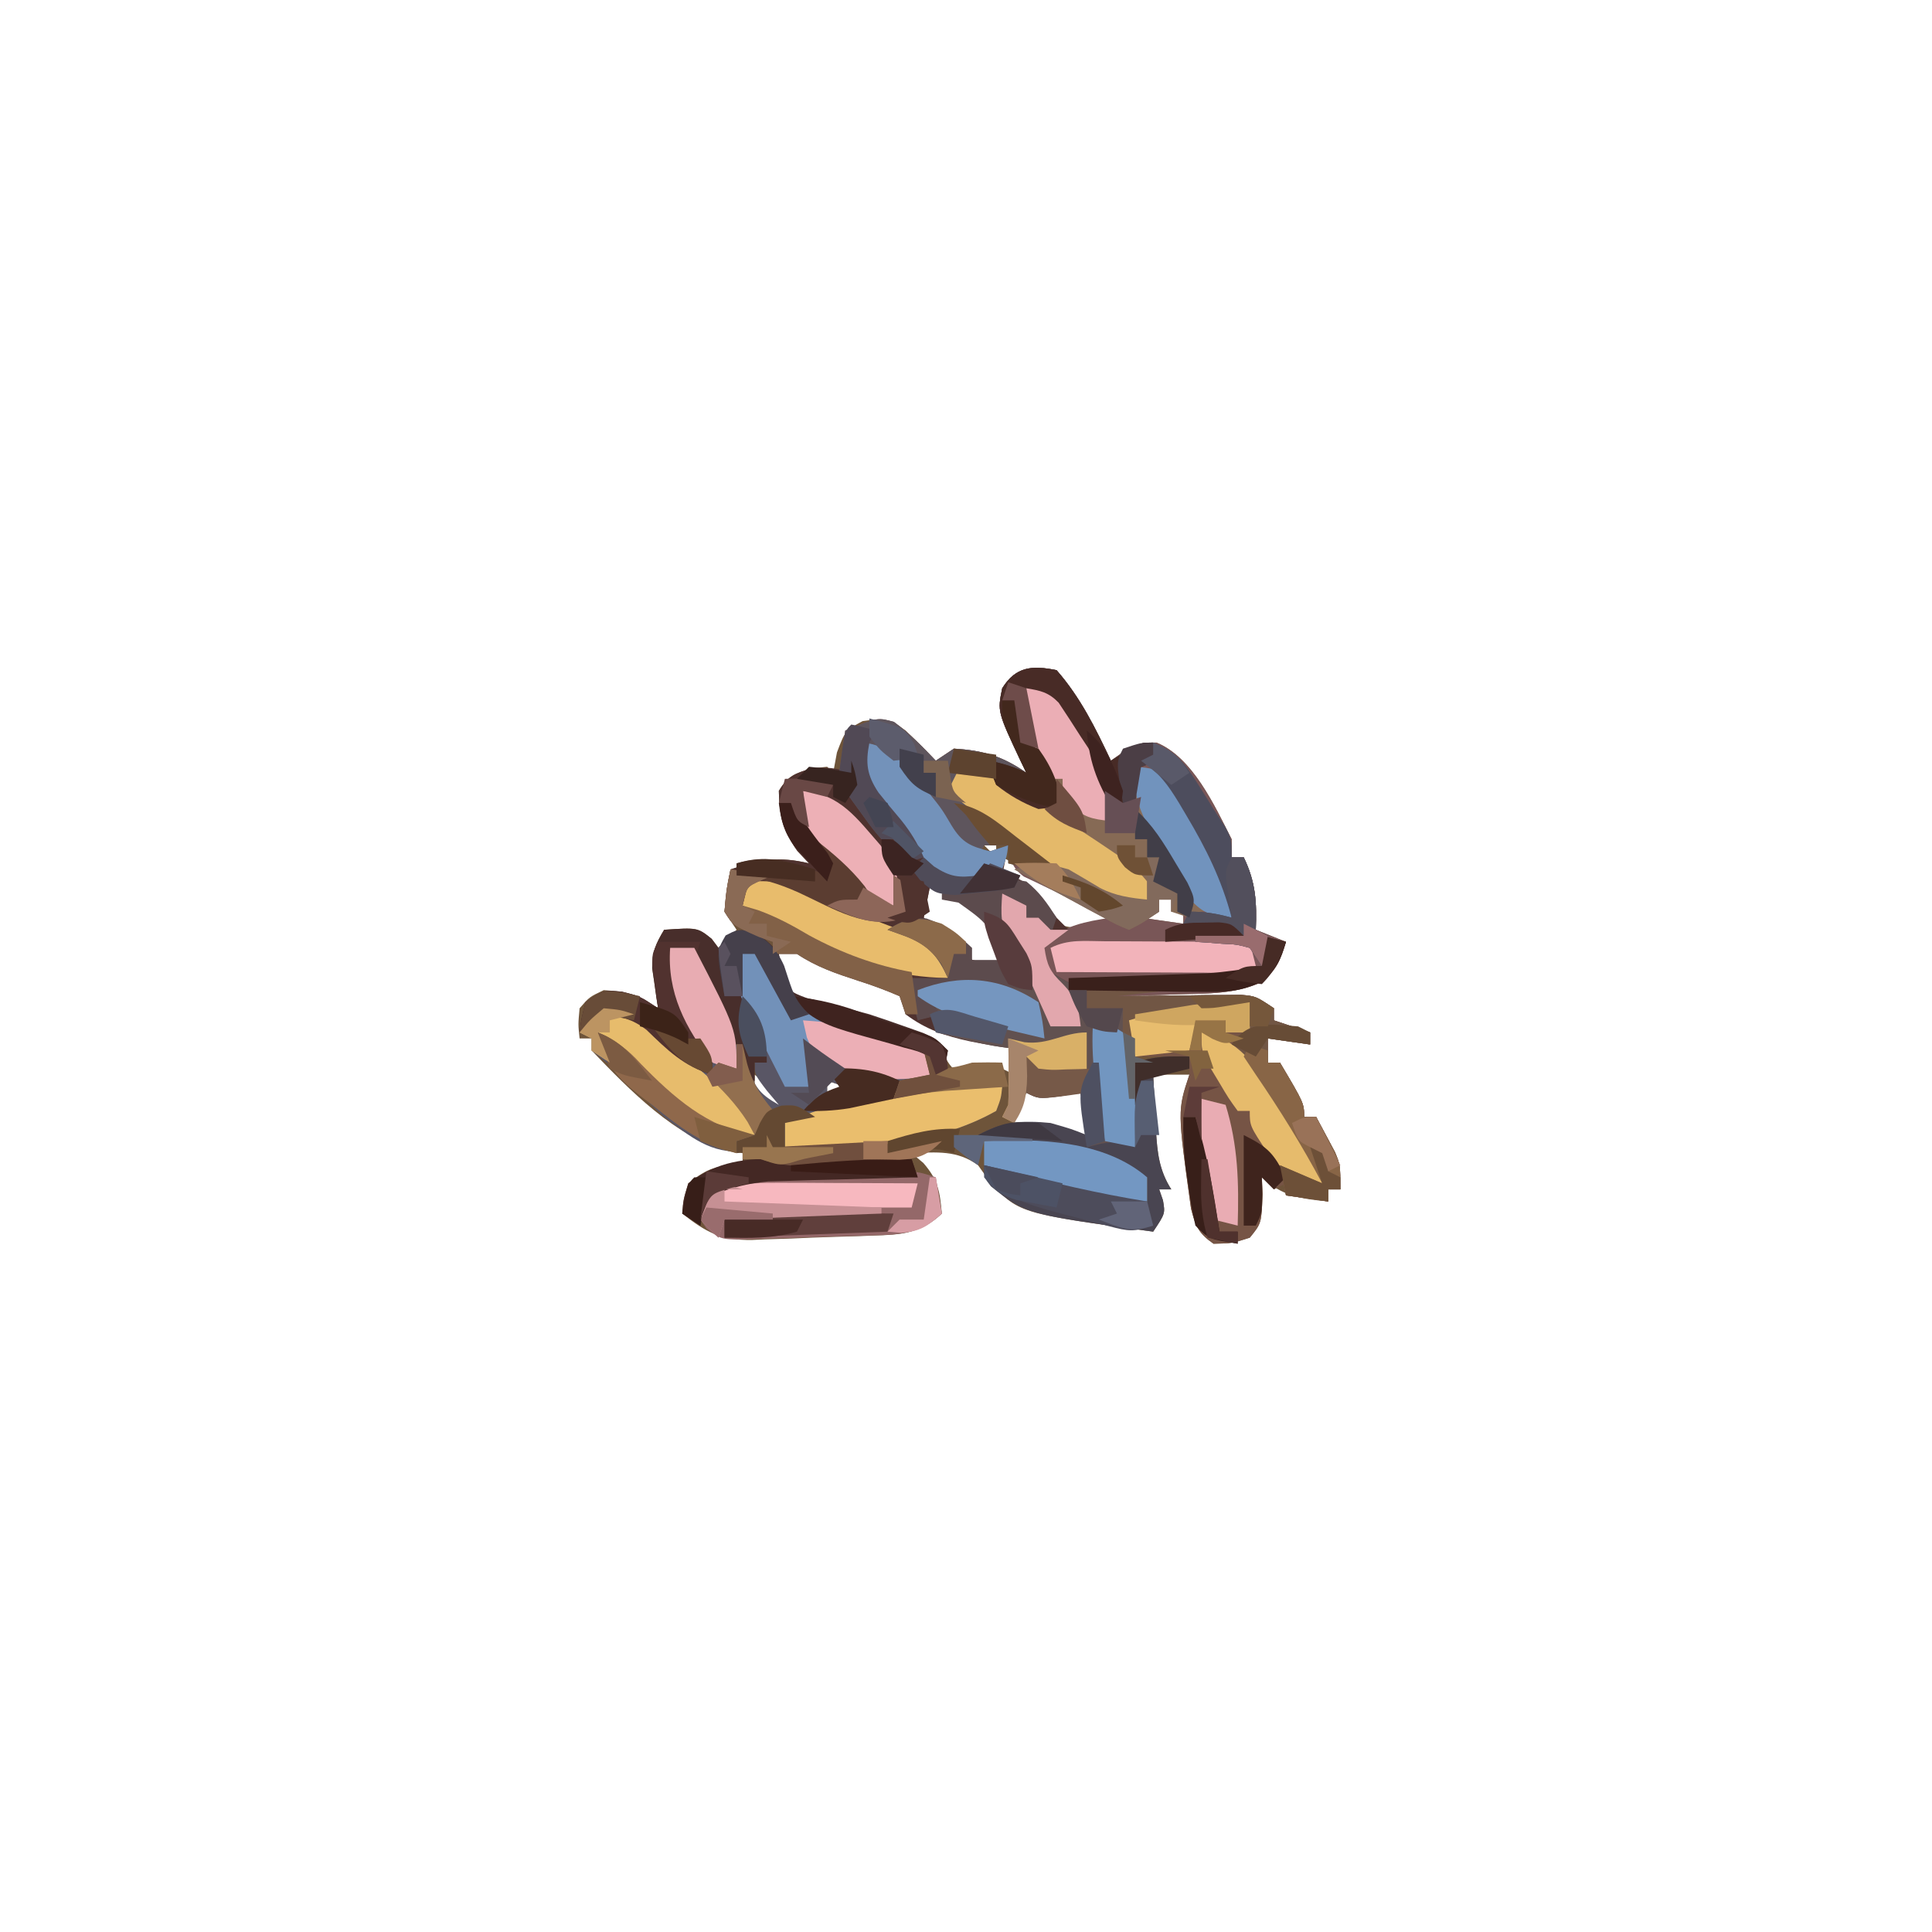 <?xml version="1.0" encoding="UTF-8"?>
<svg version="1.1" xmlns="http://www.w3.org/2000/svg" width="320" height="320">
<path d="M0 0 C3.962 4.528 6.434 9.584 9 15 C9.722 14.484 10.444 13.969 11.188 13.438 C14 12 14 12 16.562 12 C22.541 14.453 26.169 22.432 29 28 C29 28.99 29 29.98 29 31 C29.66 31 30.32 31 31 31 C32.998 35.121 33.178 38.452 33 43 C34.65 43.66 36.3 44.32 38 45 C37.139 47.894 36.414 49.647 34.094 51.625 C29.53 53.653 25.131 53.571 20.188 53.688 C19.208 53.722 18.229 53.756 17.221 53.791 C14.814 53.873 12.407 53.942 10 54 C10.681 53.99 11.362 53.979 12.064 53.968 C15.147 53.927 18.229 53.901 21.312 53.875 C22.384 53.858 23.456 53.841 24.561 53.824 C25.589 53.818 26.617 53.811 27.676 53.805 C28.624 53.794 29.572 53.784 30.548 53.773 C33 54 33 54 36 56 C36 56.66 36 57.32 36 58 C37.98 58.66 39.96 59.32 42 60 C42 60.66 42 61.32 42 62 C39.69 61.67 37.38 61.34 35 61 C35 62.32 35 63.64 35 65 C35.66 65 36.32 65 37 65 C41 71.75 41 71.75 41 74 C41.66 74 42.32 74 43 74 C43.677 75.245 44.341 76.496 45 77.75 C45.371 78.446 45.742 79.142 46.125 79.859 C47 82 47 82 47 86 C46.34 86 45.68 86 45 86 C45 86.66 45 87.32 45 88 C40.443 87.562 37.423 87.15 34 84 C34.041 84.907 34.083 85.815 34.125 86.75 C33.938 91.622 33.938 91.622 32 94 C29.062 94.938 29.062 94.938 26 95 C23.525 93.296 23.029 92.11 22.27 89.18 C20.023 72.932 20.023 72.932 22 67 C20.02 67 18.04 67 16 67 C16.114 69.418 16.241 71.833 16.375 74.25 C16.406 74.932 16.437 75.614 16.469 76.316 C16.683 79.987 17.011 82.863 19 86 C18.34 86 17.68 86 17 86 C17.309 86.897 17.309 86.897 17.625 87.812 C18 90 18 90 16 93 C-6.404 89.932 -6.404 89.932 -11.262 84.445 C-11.835 83.638 -12.409 82.831 -13 82 C-16.475 79.483 -19.82 79.839 -24 80 C-23.361 80.536 -22.721 81.073 -22.062 81.625 C-19.615 84.444 -19.333 86.339 -19 90 C-22.488 93.311 -25.797 93.525 -30.398 93.652 C-31.467 93.694 -31.467 93.694 -32.558 93.735 C-34.062 93.789 -35.567 93.834 -37.071 93.873 C-39.362 93.937 -41.649 94.038 -43.938 94.143 C-45.404 94.19 -46.87 94.235 -48.336 94.277 C-49.014 94.31 -49.693 94.344 -50.391 94.378 C-55.594 94.463 -58.052 93.105 -62 90 C-61.812 87.688 -61.812 87.688 -61 85 C-57.68 82.398 -56.307 82 -52 82 C-52 81.34 -52 80.68 -52 80 C-52.74 79.885 -53.48 79.771 -54.242 79.652 C-63.026 77.575 -70.895 69.344 -77 63 C-77 62.34 -77 61.68 -77 61 C-77.66 61 -78.32 61 -79 61 C-79.25 58.688 -79.25 58.688 -79 56 C-77.375 54.125 -77.375 54.125 -75 53 C-71.123 53.237 -69.259 53.827 -66 56 C-66.143 55.095 -66.143 55.095 -66.289 54.172 C-66.4 53.373 -66.511 52.573 -66.625 51.75 C-66.799 50.567 -66.799 50.567 -66.977 49.359 C-67.003 46.678 -66.366 45.273 -65 43 C-59.462 42.631 -59.462 42.631 -57.125 44.5 C-56.754 44.995 -56.383 45.49 -56 46 C-55.01 45.01 -54.02 44.02 -53 43 C-53.66 42.01 -54.32 41.02 -55 40 C-54.625 36.312 -54.625 36.312 -54 33 C-49.209 31.371 -45.944 30.794 -41 32 C-41.639 31.319 -42.279 30.639 -42.938 29.938 C-45.371 26.472 -45.922 24.213 -46 20 C-44.445 17.408 -43.276 17.079 -40.375 16.25 C-39.591 16.168 -38.807 16.085 -38 16 C-37.67 16.33 -37.34 16.66 -37 17 C-36.794 15.886 -36.587 14.773 -36.375 13.625 C-35 10 -35 10 -32.125 8.438 C-28.656 7.952 -27.762 7.951 -25 10 C-23.295 11.627 -21.621 13.289 -20 15 C-19.01 14.34 -18.02 13.68 -17 13 C-12.193 13.267 -8.946 14.25 -5 17 C-5.289 16.408 -5.577 15.817 -5.875 15.207 C-9.795 6.863 -9.795 6.863 -9 3 C-6.742 -0.637 -4.022 -0.804 0 0 Z M-12 29 C-11.34 29.66 -10.68 30.32 -10 31 C-10 30.34 -10 29.68 -10 29 C-10.66 29 -11.32 29 -12 29 Z M-9 31 C-9 31.99 -9 32.98 -9 34 C-7.342 35.014 -5.673 36.011 -4 37 C-2.657 38.659 -1.323 40.325 0 42 C3.694 43.231 6.206 42.644 10 42 C7.283 38.731 3.69 37.177 -0.062 35.375 C-0.7 35.063 -1.337 34.751 -1.994 34.43 C-3.66 33.615 -5.33 32.807 -7 32 C-7.66 31.67 -8.32 31.34 -9 31 Z M-21 36 C-21.33 37.65 -21.66 39.3 -22 41 C-21.259 41.507 -21.259 41.507 -20.504 42.023 C-19.863 42.469 -19.223 42.915 -18.562 43.375 C-17.605 44.036 -17.605 44.036 -16.629 44.711 C-15 46 -15 46 -14 48 C-10.971 48.658 -10.971 48.658 -8 49 C-10.381 42.456 -10.381 42.456 -15.113 37.668 C-17.528 36.751 -17.528 36.751 -21 36 Z M17 38 C17 38.66 17 39.32 17 40 C16.01 40.33 15.02 40.66 14 41 C16.31 41.33 18.62 41.66 21 42 C21 41.34 21 40.68 21 40 C20.34 40 19.68 40 19 40 C19 39.34 19 38.68 19 38 C18.34 38 17.68 38 17 38 Z M-46 46 C-46.223 49.378 -46.223 49.378 -45 53 C-40.344 56.28 -34.43 57.545 -29 59 C-20.453 61.366 -20.453 61.366 -18.438 64.188 C-17.187 66.202 -17.187 66.202 -15.125 66.219 C-13.082 66.19 -11.041 66.097 -9 66 C-8.34 66.33 -7.68 66.66 -7 67 C-7.33 65.35 -7.66 63.7 -8 62 C-8.808 61.807 -9.616 61.613 -10.449 61.414 C-11.518 61.154 -12.586 60.893 -13.688 60.625 C-14.743 60.37 -15.799 60.115 -16.887 59.852 C-22.532 58.307 -22.532 58.307 -25 57 C-25.126 56.353 -25.253 55.706 -25.383 55.039 C-25.586 54.366 -25.79 53.693 -26 53 C-28.334 51.919 -30.436 51.115 -32.875 50.375 C-39.773 48.151 -39.773 48.151 -43 46 C-43.99 46 -44.98 46 -46 46 Z M-50 67 C-50 67.99 -50 68.98 -50 70 C-47.561 72.201 -47.561 72.201 -45 74 C-44.67 73.34 -44.34 72.68 -44 72 C-45.98 70.35 -47.96 68.7 -50 67 Z M-38 68 C-38 68.66 -38 69.32 -38 70 C-37.01 69.67 -36.02 69.34 -35 69 C-35.99 68.67 -36.98 68.34 -38 68 Z M-5 70 C-5.66 71.65 -6.32 73.3 -7 75 C-1.06 75.99 -1.06 75.99 5 77 C4.67 74.69 4.34 72.38 4 70 C1.03 70 -1.94 70 -5 70 Z " fill="#6E543A" transform="translate(175,111)"/>
<path d="M0 0 C3.962 4.528 6.434 9.584 9 15 C9.722 14.484 10.444 13.969 11.188 13.438 C14 12 14 12 16.562 12 C22.541 14.453 26.169 22.432 29 28 C29 28.99 29 29.98 29 31 C29.66 31 30.32 31 31 31 C32.998 35.121 33.178 38.452 33 43 C34.65 43.66 36.3 44.32 38 45 C37.139 47.894 36.414 49.647 34.094 51.625 C29.53 53.653 25.131 53.571 20.188 53.688 C18.719 53.739 18.719 53.739 17.221 53.791 C14.814 53.873 12.407 53.942 10 54 C11.022 53.984 11.022 53.984 12.064 53.968 C15.147 53.927 18.229 53.901 21.312 53.875 C22.384 53.858 23.456 53.841 24.561 53.824 C25.589 53.818 26.617 53.811 27.676 53.805 C28.624 53.794 29.572 53.784 30.548 53.773 C33 54 33 54 36 56 C36 56.66 36 57.32 36 58 C37.98 58.66 39.96 59.32 42 60 C42 60.66 42 61.32 42 62 C39.69 61.67 37.38 61.34 35 61 C35 62.32 35 63.64 35 65 C35.66 65 36.32 65 37 65 C41 71.75 41 71.75 41 74 C41.66 74 42.32 74 43 74 C43.677 75.245 44.341 76.496 45 77.75 C45.371 78.446 45.742 79.142 46.125 79.859 C47 82 47 82 47 86 C46.34 86 45.68 86 45 86 C45 86.66 45 87.32 45 88 C42.69 87.67 40.38 87.34 38 87 C37.67 85.35 37.34 83.7 37 82 C39.31 82.99 41.62 83.98 44 85 C40.662 78.752 36.996 72.846 33 67 C32.207 65.814 31.415 64.626 30.625 63.438 C30.089 62.633 29.552 61.829 29 61 C29.66 60.67 30.32 60.34 31 60 C31.33 58.35 31.66 56.7 32 55 C25.73 55.99 19.46 56.98 13 58 C13 59.98 13 61.96 13 64 C13.99 64.33 14.98 64.66 16 65 C15.01 65 14.02 65 13 65 C13 66.98 13 68.96 13 71 C12.67 71 12.34 71 12 71 C10.964 65.95 10.897 61.126 11 56 C9.02 56 7.04 56 5 56 C5 55.01 5 54.02 5 53 C4.423 52.897 3.845 52.794 3.25 52.688 C0.68 51.902 -0.937 50.695 -3 49 C-2.812 47.188 -2.812 47.188 -2 45 C1.539 42.27 4.648 41.644 9 41 C7.857 40.469 6.713 39.938 5.535 39.391 C4.044 38.678 2.553 37.964 1.062 37.25 C-0.07 36.728 -0.07 36.728 -1.225 36.195 C-2.303 35.673 -2.303 35.673 -3.402 35.141 C-4.067 34.826 -4.732 34.512 -5.418 34.188 C-7.453 32.66 -7.637 31.465 -8 29 C-9.32 29 -10.64 29 -12 29 C-12.33 29.66 -12.66 30.32 -13 31 C-17.036 28.085 -19.292 25.142 -22 21 C-26.176 15.396 -26.176 15.396 -32 12 C-30.857 19.719 -27.087 24.227 -22 30 C-22.99 30.66 -23.98 31.32 -25 32 C-25.66 30.68 -26.32 29.36 -27 28 C-27.66 28 -28.32 28 -29 28 C-30.508 26.25 -30.508 26.25 -32.125 24 C-32.664 23.258 -33.203 22.515 -33.758 21.75 C-34.373 20.884 -34.373 20.884 -35 20 C-34.34 19.67 -33.68 19.34 -33 19 C-33.33 18.34 -33.66 17.68 -34 17 C-34.66 17 -35.32 17 -36 17 C-35.67 14.69 -35.34 12.38 -35 10 C-29.667 7.818 -29.667 7.818 -26.938 8.562 C-24.362 10.473 -22.202 12.675 -20 15 C-19.01 14.34 -18.02 13.68 -17 13 C-12.193 13.267 -8.946 14.25 -5 17 C-5.289 16.408 -5.577 15.817 -5.875 15.207 C-9.795 6.863 -9.795 6.863 -9 3 C-6.742 -0.637 -4.022 -0.804 0 0 Z M17 38 C17 38.66 17 39.32 17 40 C16.01 40.33 15.02 40.66 14 41 C16.31 41.33 18.62 41.66 21 42 C21 41.34 21 40.68 21 40 C20.34 40 19.68 40 19 40 C19 39.34 19 38.68 19 38 C18.34 38 17.68 38 17 38 Z " fill="#795657" transform="translate(175,111)"/>
<path d="M0 0 C4.172 0.494 5.873 2.674 8.562 5.75 C9.327 6.611 10.091 7.472 10.879 8.359 C13 11 13 11 14.621 13.742 C16.375 16.614 17.776 17.194 21 18 C21.99 17.67 22.98 17.34 24 17 C23.505 19.475 23.505 19.475 23 22 C23.557 22.041 24.114 22.082 24.688 22.125 C28.192 23.451 29.744 26.091 32 29 C32.66 29.66 33.32 30.32 34 31 C32.02 32.485 32.02 32.485 30 34 C30.04 35.923 30.04 35.923 31 38 C33.984 39.784 33.984 39.784 37 41 C37 41.99 37 42.98 37 44 C38.98 44 40.96 44 43 44 C45.296 59.745 45.296 59.745 45 67 C42.36 67 39.72 67 37 67 C36.505 62.545 36.505 62.545 36 58 C34.886 58.186 33.773 58.371 32.625 58.562 C29 59 29 59 27 58 C27 56.02 27 54.04 27 52 C27.66 52.66 28.32 53.32 29 54 C31.655 54.565 34.291 54.738 37 55 C37 52.69 37 50.38 37 48 C35.845 48.557 34.69 49.114 33.5 49.688 C28.621 51.342 24.692 50.821 19.75 49.875 C19.065 49.746 18.38 49.616 17.674 49.483 C13.628 48.617 10.314 47.504 7 45 C6.67 44.01 6.34 43.02 6 42 C3.696 41.007 1.505 40.19 -0.875 39.438 C-4.537 38.243 -7.758 37.161 -11 35 C-12.32 35 -13.64 35 -15 35 C-15 34.34 -15 33.68 -15 33 C-15.763 32.732 -16.526 32.464 -17.312 32.188 C-21.568 30.307 -21.568 30.307 -23 28 C-22.688 24.312 -22.688 24.312 -22 21 C-17.209 19.371 -13.944 18.794 -9 20 C-9.959 18.979 -9.959 18.979 -10.938 17.938 C-13.371 14.472 -13.922 12.213 -14 8 C-12.496 5.493 -11.342 5.105 -8.562 4.25 C-6.043 4.004 -4.383 4.206 -2 5 C-1.67 4.34 -1.34 3.68 -1 3 C-1.268 3.701 -1.536 4.402 -1.812 5.125 C-2.03 8.463 -1.664 8.785 0.438 11.188 C1.283 12.116 2.129 13.044 3 14 C3 14.66 3 15.32 3 16 C3.66 16 4.32 16 5 16 C6.625 17.5 6.625 17.5 8 19 C8 15.242 7.064 14.63 4.562 11.938 C0.655 7.699 -0.127 5.845 0 0 Z M11 24 C10.67 25.65 10.34 27.3 10 29 C10.741 29.507 10.741 29.507 11.496 30.023 C12.137 30.469 12.777 30.915 13.438 31.375 C14.395 32.036 14.395 32.036 15.371 32.711 C17 34 17 34 18 36 C21.029 36.658 21.029 36.658 24 37 C21.619 30.456 21.619 30.456 16.887 25.668 C14.472 24.751 14.472 24.751 11 24 Z " fill="#4F322F" transform="translate(143,123)"/>
<path d="M0 0 C1.32 0 2.64 0 4 0 C9.556 10.374 9.556 10.374 10 16 C10.66 16 11.32 16 12 16 C12.248 17.093 12.495 18.186 12.75 19.312 C14.02 23.059 14.658 24.106 18 26 C17.34 25.216 16.68 24.433 16 23.625 C14 21 14 21 14 19 C14.66 19 15.32 19 16 19 C15.639 18.12 15.278 17.239 14.906 16.332 C14.442 15.171 13.978 14.009 13.5 12.812 C12.804 11.09 12.804 11.09 12.094 9.332 C11.092 6.28 10.761 4.169 11 1 C12.32 1 13.64 1 15 1 C15.315 1.638 15.629 2.276 15.953 2.934 C16.381 3.76 16.809 4.586 17.25 5.438 C17.668 6.261 18.085 7.085 18.516 7.934 C19.785 10.1 19.785 10.1 21.734 10.664 C22.856 10.83 22.856 10.83 24 11 C26.336 11.636 28.669 12.283 31 12.938 C32.217 13.277 33.434 13.616 34.688 13.965 C37.342 14.794 39.648 15.533 42 17 C42.75 19.125 42.75 19.125 43 21 C41.35 21.33 39.7 21.66 38 22 C38.495 22.99 38.495 22.99 39 24 C39.99 23.67 40.98 23.34 42 23 C44.228 22.931 46.458 22.915 48.688 22.938 C50.457 22.951 50.457 22.951 52.262 22.965 C53.165 22.976 54.069 22.988 55 23 C54.805 24.867 54.805 24.867 54 27 C43.643 32.847 31.353 33.235 19.797 32.973 C16.002 32.894 16.002 32.894 12.328 33.652 C6.755 34.234 3.323 31.244 -1 28 C-2.917 26.272 -4.702 24.493 -6.461 22.605 C-8.14 20.779 -8.14 20.779 -10.938 18.688 C-11.618 18.131 -12.299 17.574 -13 17 C-13 16.34 -13 15.68 -13 15 C-13.66 14.67 -14.32 14.34 -15 14 C-13.312 11.938 -13.312 11.938 -11 10 C-6.304 10.2 -3.779 12.512 -0.312 15.5 C3.131 18.568 3.131 18.568 7 21 C6.495 19.987 5.989 18.974 5.469 17.93 C4.812 16.578 4.156 15.227 3.5 13.875 C3.166 13.21 2.832 12.545 2.488 11.859 C0.504 7.728 -0.409 4.689 0 0 Z M26 22 C26 22.66 26 23.32 26 24 C26.99 23.67 27.98 23.34 29 23 C28.01 22.67 27.02 22.34 26 22 Z " fill="#595665" transform="translate(111,157)"/>
<path d="M0 0 C3.58 0.605 3.96 0.95 6.438 4 C8.825 7.538 10.792 11.263 12.691 15.082 C14.212 17.31 15.525 18.011 18 19 C18 17.02 18 15.04 18 13 C20.277 13.184 20.277 13.184 23 14 C24.879 16.223 24.879 16.223 26.562 19.062 C27.153 20.056 27.743 21.05 28.352 22.074 C28.896 23.04 29.44 24.005 30 25 C30.441 25.77 30.882 26.539 31.336 27.332 C33.303 30.981 34.522 33.826 34 38 C33.216 37.814 32.432 37.629 31.625 37.438 C29.029 36.74 29.029 36.74 27 38 C26.01 37.67 25.02 37.34 24 37 C24 36.34 24 35.68 24 35 C23.34 35 22.68 35 22 35 C22 35.66 22 36.32 22 37 C19 39 19 39 17 40 C15.029 39.196 15.029 39.196 12.648 37.91 C11.798 37.456 10.947 37.001 10.07 36.533 C9.181 36.048 8.291 35.563 7.375 35.062 C6.478 34.581 5.581 34.1 4.656 33.604 C2.434 32.409 0.215 31.208 -2 30 C-0.68 29.67 0.64 29.34 2 29 C1.285 28.428 0.569 27.855 -0.168 27.266 C-4.445 23.844 -8.723 20.422 -13 17 C-12.34 15.68 -11.68 14.36 -11 13 C-6.855 13.821 -3.716 15.801 -0.121 17.941 C2.052 19.223 2.052 19.223 5 19 C4.639 18.131 4.278 17.262 3.906 16.367 C3.442 15.215 2.978 14.062 2.5 12.875 C2.036 11.738 1.572 10.601 1.094 9.43 C0.017 6.053 -0.214 3.514 0 0 Z " fill="#866A55" transform="translate(170,114)"/>
<path d="M0 0 C0.125 2.375 0.125 2.375 0 5 C-0.66 5.66 -1.32 6.32 -2 7 C-1.221 7.926 -1.221 7.926 -0.426 8.871 C10.265 21.854 10.265 21.854 12 30 C11.196 29.814 10.391 29.629 9.562 29.438 C8.294 29.221 8.294 29.221 7 29 C6.67 29.33 6.34 29.66 6 30 C5.34 30.33 4.68 30.66 4 31 C3.34 30.34 2.68 29.68 2 29 C2.041 29.907 2.083 30.815 2.125 31.75 C1.938 36.622 1.938 36.622 0 39 C-2.938 39.938 -2.938 39.938 -6 40 C-8.475 38.296 -8.971 37.11 -9.73 34.18 C-11.977 17.932 -11.977 17.932 -10 12 C-10 11.01 -10 10.02 -10 9 C-12.97 9 -15.94 9 -19 9 C-19.33 7.02 -19.66 5.04 -20 3 C-13.329 0.958 -7.021 -0.171 0 0 Z " fill="#765445" transform="translate(207,166)"/>
<path d="M0 0 C1.32 0.66 2.64 1.32 4 2 C4 2.66 4 3.32 4 4 C4.66 4 5.32 4 6 4 C6.66 4.66 7.32 5.32 8 6 C8.99 6 9.98 6 11 6 C9.68 6.99 8.36 7.98 7 9 C7.04 10.923 7.04 10.923 8 13 C10.984 14.784 10.984 14.784 14 16 C14 16.99 14 17.98 14 19 C15.98 19 17.96 19 20 19 C22.296 34.745 22.296 34.745 22 42 C19.36 42 16.72 42 14 42 C13.67 39.03 13.34 36.06 13 33 C11.886 33.186 10.773 33.371 9.625 33.562 C6 34 6 34 4 33 C4 31.02 4 29.04 4 27 C4.66 27.66 5.32 28.32 6 29 C8.655 29.565 11.291 29.738 14 30 C14 27.69 14 25.38 14 23 C12.845 23.557 11.69 24.114 10.5 24.688 C3.368 27.16 -3.904 24.698 -11 23 C-11 21.68 -11 20.36 -11 19 C-12.417 17.249 -12.417 17.249 -14 16 C-7.069 14.119 -1.881 13.839 5 16 C4.319 14.36 4.319 14.36 3.625 12.688 C3.37 12.073 3.115 11.458 2.852 10.824 C1.932 8.735 1.932 8.735 0 6 C-0.125 2.812 -0.125 2.812 0 0 Z " fill="#615150" transform="translate(166,148)"/>
<path d="M0 0 C3.962 4.528 6.434 9.584 9 15 C9.784 14.505 10.568 14.01 11.375 13.5 C14 12 14 12 16 12 C16.495 13.485 16.495 13.485 17 15 C16.01 15.33 15.02 15.66 14 16 C13.67 17.98 13.34 19.96 13 22 C12.34 22 11.68 22 11 22 C10.67 22.66 10.34 23.32 10 24 C9.563 23.199 9.563 23.199 9.117 22.383 C7.759 19.914 6.381 17.456 5 15 C4.496 14.091 3.992 13.182 3.473 12.246 C2.966 11.361 2.459 10.475 1.938 9.562 C1.472 8.739 1.007 7.915 0.527 7.066 C-1.135 4.817 -2.426 4.013 -5 3 C-3.472 9.599 -1.924 15.874 1 22 C-0.688 22.688 -0.688 22.688 -3 23 C-5.69 21.621 -8.068 19.954 -10.562 18.25 C-12.894 16.761 -12.894 16.761 -15.312 17.312 C-15.869 17.539 -16.426 17.766 -17 18 C-17 18.66 -17 19.32 -17 20 C-15.486 21.415 -15.486 21.415 -13.5 22.82 C-12.778 23.355 -12.056 23.89 -11.312 24.441 C-10.549 24.997 -9.786 25.553 -9 26.125 C-8.237 26.688 -7.474 27.252 -6.688 27.832 C-4.796 29.227 -2.9 30.616 -1 32 C-3.667 33.333 -5.167 32.671 -8 32 C-8 31.01 -8 30.02 -8 29 C-9.32 29 -10.64 29 -12 29 C-12.33 29.66 -12.66 30.32 -13 31 C-17.036 28.085 -19.292 25.142 -22 21 C-26.176 15.396 -26.176 15.396 -32 12 C-30.857 19.719 -27.087 24.227 -22 30 C-22.99 30.66 -23.98 31.32 -25 32 C-25.66 30.68 -26.32 29.36 -27 28 C-27.66 28 -28.32 28 -29 28 C-30.508 26.25 -30.508 26.25 -32.125 24 C-32.664 23.258 -33.203 22.515 -33.758 21.75 C-34.373 20.884 -34.373 20.884 -35 20 C-34.34 19.67 -33.68 19.34 -33 19 C-33.33 18.34 -33.66 17.68 -34 17 C-34.66 17 -35.32 17 -36 17 C-35.67 14.69 -35.34 12.38 -35 10 C-29.667 7.818 -29.667 7.818 -26.938 8.562 C-24.362 10.473 -22.202 12.675 -20 15 C-19.01 14.34 -18.02 13.68 -17 13 C-12.193 13.267 -8.946 14.25 -5 17 C-5.289 16.408 -5.577 15.817 -5.875 15.207 C-9.795 6.863 -9.795 6.863 -9 3 C-6.742 -0.637 -4.022 -0.804 0 0 Z " fill="#5E555D" transform="translate(175,111)"/>
<path d="M0 0 C5.538 -0.369 5.538 -0.369 7.875 1.5 C8.246 1.995 8.617 2.49 9 3 C9.412 2.484 9.825 1.969 10.25 1.438 C12 0 12 0 14 0.125 C16.356 1.156 17.441 1.945 19 4 C19.236 4.984 19.472 5.967 19.715 6.98 C20.704 10.211 20.704 10.211 23.652 11.32 C24.736 11.586 25.821 11.851 26.938 12.125 C28.098 12.434 29.258 12.744 30.453 13.062 C32.209 13.527 32.209 13.527 34 14 C36.072 14.681 38.136 15.387 40.188 16.125 C41.068 16.437 41.948 16.749 42.855 17.07 C45 18 45 18 47 20 C46.625 22.125 46.625 22.125 46 24 C45.34 23.01 44.68 22.02 44 21 C42.063 20.042 42.063 20.042 39.789 19.395 C38.956 19.133 38.124 18.872 37.266 18.604 C36.394 18.342 35.523 18.081 34.625 17.812 C33.761 17.54 32.898 17.267 32.008 16.986 C28.091 15.78 25.152 15 21 15 C18.03 9.555 18.03 9.555 15 4 C14.34 4 13.68 4 13 4 C13.392 7.846 13.954 11.182 15.562 14.688 C17 18 17 18 17 22 C16.34 22 15.68 22 15 22 C15 22.99 15 23.98 15 25 C14.34 25 13.68 25 13 25 C13 23.02 13 21.04 13 19 C12.34 19 11.68 19 11 19 C10.184 17.085 9.372 15.168 8.562 13.25 C8.11 12.183 7.658 11.115 7.191 10.016 C6.26 7.659 5.522 5.47 5 3 C3.68 3 2.36 3 1 3 C2.191 8.844 4.129 13.559 6.977 18.801 C8 21 8 21 8 24 C3.294 22.676 0.486 19.878 -2.938 16.559 C-5.302 14.772 -7.088 14.369 -10 14 C-10.99 15.485 -10.99 15.485 -12 17 C-12.66 17 -13.32 17 -14 17 C-13.688 14.625 -13.688 14.625 -13 12 C-10 10 -10 10 -7 10.25 C-4 11 -4 11 -1 13 C-1.095 12.397 -1.191 11.793 -1.289 11.172 C-1.4 10.373 -1.511 9.573 -1.625 8.75 C-1.741 7.961 -1.857 7.172 -1.977 6.359 C-2.003 3.678 -1.366 2.273 0 0 Z " fill="#482E2B" transform="translate(110,154)"/>
<path d="M0 0 C0.495 2.97 0.495 2.97 1 6 C-2.51 9.35 -5.869 9.511 -10.504 9.617 C-11.583 9.655 -11.583 9.655 -12.685 9.693 C-14.202 9.742 -15.719 9.784 -17.236 9.818 C-19.559 9.875 -21.879 9.963 -24.201 10.055 C-25.677 10.098 -27.153 10.14 -28.629 10.18 C-29.323 10.208 -30.017 10.236 -30.731 10.264 C-35.555 10.343 -35.555 10.343 -37.961 8.489 C-38.304 7.997 -38.647 7.506 -39 7 C-38.375 4.625 -38.375 4.625 -37 2 C-32.77 0.202 -28.961 -0.296 -24.395 -0.449 C-23.164 -0.492 -21.934 -0.536 -20.666 -0.58 C-18.759 -0.633 -18.759 -0.633 -16.812 -0.688 C-15.529 -0.735 -14.246 -0.782 -12.924 -0.83 C-3.406 -1.135 -3.406 -1.135 0 0 Z " fill="#946869" transform="translate(155,195)"/>
<path d="M0 0 C0 0.66 0 1.32 0 2 C-1.98 2.33 -3.96 2.66 -6 3 C-5.886 5.418 -5.759 7.833 -5.625 10.25 C-5.594 10.932 -5.563 11.614 -5.531 12.316 C-5.317 15.987 -4.989 18.863 -3 22 C-3.66 22 -4.32 22 -5 22 C-4.794 22.598 -4.588 23.196 -4.375 23.812 C-4 26 -4 26 -6 29 C-27.136 26.106 -27.136 26.106 -32.871 21.496 C-34 20 -34 20 -34 18 C-32.973 18.266 -31.945 18.531 -30.887 18.805 C-22.964 20.831 -15.081 22.699 -7 24 C-7 22.68 -7 21.36 -7 20 C-9.994 18.98 -12.995 17.985 -16 17 C-17.241 16.588 -17.241 16.588 -18.508 16.168 C-24.037 14.409 -29.215 13.467 -35 13 C-31.021 10.772 -27.487 10.553 -23 11 C-19.5 12 -19.5 12 -17 13 C-17 13.66 -17 14.32 -17 15 C-16.237 14.814 -15.474 14.629 -14.688 14.438 C-12 14 -12 14 -9 15 C-9 10.38 -9 5.76 -9 1 C-5.804 -0.065 -3.343 -0.074 0 0 Z " fill="#494551" transform="translate(197,175)"/>
<path d="M0 0 C2.474 0.985 3.753 1.58 5.125 3.91 C5.709 5.347 6.293 6.785 6.875 8.223 C7.832 10.132 7.832 10.132 9.688 10.625 C10.451 10.749 11.214 10.873 12 11 C14.336 11.636 16.669 12.283 19 12.938 C20.217 13.277 21.434 13.616 22.688 13.965 C25.342 14.794 27.648 15.533 30 17 C30.75 19.125 30.75 19.125 31 21 C23.966 22.918 18.656 20.446 12 18 C11.67 18 11.34 18 11 18 C11 19.65 11 21.3 11 23 C9.68 23 8.36 23 7 23 C-1.601 6.105 -1.601 6.105 -1 1 C-0.67 0.67 -0.34 0.34 0 0 Z " fill="#7291B9" transform="translate(123,157)"/>
<path d="M0 0 C0.892 0.009 1.784 0.018 2.703 0.027 C3.379 0.039 4.054 0.051 4.75 0.062 C4.75 0.393 4.75 0.723 4.75 1.062 C0.295 1.558 0.295 1.558 -4.25 2.062 C-3.569 2.052 -2.888 2.042 -2.186 2.031 C0.897 1.989 3.979 1.963 7.062 1.938 C8.134 1.921 9.206 1.904 10.311 1.887 C11.339 1.88 12.367 1.874 13.426 1.867 C14.374 1.857 15.322 1.846 16.298 1.835 C18.75 2.062 18.75 2.062 21.75 4.062 C21.75 4.723 21.75 5.383 21.75 6.062 C23.73 6.723 25.71 7.383 27.75 8.062 C27.75 8.723 27.75 9.383 27.75 10.062 C25.44 9.732 23.13 9.402 20.75 9.062 C20.75 10.383 20.75 11.703 20.75 13.062 C21.41 13.062 22.07 13.062 22.75 13.062 C26.75 19.812 26.75 19.812 26.75 22.062 C27.41 22.062 28.07 22.062 28.75 22.062 C29.427 23.307 30.091 24.558 30.75 25.812 C31.121 26.509 31.492 27.205 31.875 27.922 C32.75 30.062 32.75 30.062 32.75 34.062 C32.09 34.062 31.43 34.062 30.75 34.062 C30.75 34.722 30.75 35.383 30.75 36.062 C28.44 35.733 26.13 35.403 23.75 35.062 C23.42 33.413 23.09 31.762 22.75 30.062 C25.06 31.052 27.37 32.042 29.75 33.062 C26.412 26.815 22.746 20.908 18.75 15.062 C17.957 13.876 17.165 12.689 16.375 11.5 C15.839 10.696 15.303 9.891 14.75 9.062 C15.41 8.732 16.07 8.402 16.75 8.062 C17.08 6.412 17.41 4.763 17.75 3.062 C11.48 4.053 5.21 5.043 -1.25 6.062 C-1.25 8.043 -1.25 10.023 -1.25 12.062 C-0.26 12.393 0.73 12.723 1.75 13.062 C0.76 13.062 -0.23 13.062 -1.25 13.062 C-1.25 15.043 -1.25 17.023 -1.25 19.062 C-1.58 19.062 -1.91 19.062 -2.25 19.062 C-3.286 14.012 -3.353 9.188 -3.25 4.062 C-5.23 4.062 -7.21 4.062 -9.25 4.062 C-9.25 3.072 -9.25 2.083 -9.25 1.062 C-6.095 0.126 -3.284 -0.043 0 0 Z " fill="#715644" transform="translate(189.25,162.938)"/>
<path d="M0 0 C7.756 1.668 14.354 6.808 20.875 11.125 C21.857 11.773 21.857 11.773 22.859 12.433 C28.864 16.457 28.864 16.457 31 19 C31 19.99 31 20.98 31 22 C25.796 22.424 22.908 21.246 18.438 18.625 C17.841 18.275 17.244 17.925 16.628 17.564 C10.016 13.583 3.987 8.853 -2 4 C-1.34 2.68 -0.68 1.36 0 0 Z " fill="#E4B96A" transform="translate(159,127)"/>
<path d="M0 0 C3.962 4.528 6.434 9.584 9 15 C9.784 14.505 10.568 14.01 11.375 13.5 C14 12 14 12 16 12 C16.33 12.99 16.66 13.98 17 15 C16.01 15.33 15.02 15.66 14 16 C13.67 17.98 13.34 19.96 13 22 C12.34 22 11.68 22 11 22 C10.67 22.66 10.34 23.32 10 24 C9.563 23.199 9.563 23.199 9.117 22.383 C7.759 19.914 6.381 17.456 5 15 C4.496 14.091 3.992 13.182 3.473 12.246 C2.966 11.361 2.459 10.475 1.938 9.562 C1.472 8.739 1.007 7.915 0.527 7.066 C-1.135 4.817 -2.426 4.013 -5 3 C-3.472 9.599 -1.924 15.874 1 22 C-0.562 22.75 -0.562 22.75 -3 23 C-5.593 22.009 -7.835 20.738 -10 19 C-10.938 16.75 -10.938 16.75 -11 15 C-8.831 15.506 -7 16 -5 17 C-5.433 16.112 -5.433 16.112 -5.875 15.207 C-9.795 6.863 -9.795 6.863 -9 3 C-6.742 -0.637 -4.022 -0.804 0 0 Z " fill="#482B26" transform="translate(175,111)"/>
<path d="M0 0 C-0.195 1.867 -0.195 1.867 -1 4 C-11.5 9.928 -24.289 10.335 -36 10 C-36 8.68 -36 7.36 -36 6 C-24.471 1.059 -12.473 -0.568 0 0 Z " fill="#EABE6D" transform="translate(166,180)"/>
<path d="M0 0 C4.367 -0.222 7.165 0.229 11.062 2.188 C16.349 4.747 21.723 6.809 27.25 8.789 C29.856 9.937 31.331 10.716 33 13 C33 13.99 33 14.98 33 16 C24.583 15.821 18.431 13.837 11 10 C8.771 8.896 6.542 7.792 4.312 6.688 C2.541 5.794 0.769 4.899 -1 4 C-0.67 2.68 -0.34 1.36 0 0 Z " fill="#E8BC6C" transform="translate(124,146)"/>
<path d="M0 0 C2.253 1.84 3.378 3.493 5 6 C4.67 6.99 4.34 7.98 4 9 C3.34 8.67 2.68 8.34 2 8 C2 7.34 2 6.68 2 6 C1.34 6 0.68 6 0 6 C-1.373 4.708 -2.71 3.376 -4 2 C-3.101 5.529 -2.267 8.558 -0.375 11.688 C1 14 1 14 1 18 C-0.195 17.857 -0.195 17.857 -1.414 17.711 C-9.384 16.806 -9.384 16.806 -17 19 C-16.01 19.99 -15.02 20.98 -14 22 C-15.32 22.33 -16.64 22.66 -18 23 C-18.66 20.69 -19.32 18.38 -20 16 C-17.69 16 -15.38 16 -13 16 C-14.655 12.398 -16.089 10.703 -19.688 9.188 C-20.781 8.796 -21.874 8.404 -23 8 C-20.673 6.535 -19.339 5.983 -16.562 6.125 C-13.407 7.202 -11.416 8.722 -9 11 C-9 11.66 -9 12.32 -9 13 C-7.35 13 -5.7 13 -4 13 C-6.255 7.057 -6.255 7.057 -11.25 3.5 C-12.158 3.335 -13.065 3.17 -14 3 C-14 2.67 -14 2.34 -14 2 C-4.105 -0.73 -4.105 -0.73 0 0 Z " fill="#5C4B4D" transform="translate(170,146)"/>
<path d="M0 0 C3.712 1.274 6.253 3.558 9.129 6.133 C10.276 7.137 11.423 8.141 12.57 9.145 C13.117 9.628 13.664 10.112 14.227 10.611 C16.131 12.275 18.099 13.856 20.066 15.445 C20.953 16.27 21.84 17.095 22.754 17.945 C22.754 18.935 22.754 19.925 22.754 20.945 C17.875 21.526 15.67 19.832 11.879 16.883 C11.354 16.477 10.83 16.072 10.29 15.654 C6.612 12.763 3.243 9.68 0.059 6.258 C-1.233 4.819 -1.233 4.819 -3.246 3.945 C-2.586 5.595 -1.926 7.245 -1.246 8.945 C-2.236 8.285 -3.226 7.625 -4.246 6.945 C-4.246 6.285 -4.246 5.625 -4.246 4.945 C-4.906 4.615 -5.566 4.285 -6.246 3.945 C-2.959 -0.072 -2.959 -0.072 0 0 Z " fill="#E7BC6C" transform="translate(102.246,167.055)"/>
<path d="M0 0 C4.172 0.494 5.873 2.674 8.562 5.75 C9.327 6.611 10.091 7.472 10.879 8.359 C13 11 13 11 14.621 13.742 C16.375 16.614 17.776 17.194 21 18 C21.99 17.67 22.98 17.34 24 17 C23.75 18.875 23.75 18.875 23 21 C20.052 23.105 17.555 23.488 14 23 C11.465 20.805 11.465 20.805 8.938 17.875 C8.101 16.924 7.264 15.972 6.402 14.992 C-0.597 6.274 -0.597 6.274 0 0 Z " fill="#7392BA" transform="translate(143,123)"/>
<path d="M0 0 C2.277 0.184 2.277 0.184 5 1 C6.879 3.223 6.879 3.223 8.562 6.062 C9.153 7.056 9.743 8.05 10.352 9.074 C10.896 10.04 11.44 11.005 12 12 C12.441 12.77 12.882 13.539 13.336 14.332 C15.303 17.981 16.522 20.826 16 25 C12.701 24.725 11.335 24.366 9.062 21.887 C6.805 18.727 4.976 15.467 3.25 12 C2.934 11.397 2.618 10.793 2.293 10.172 C0.518 6.637 -0.39 3.961 0 0 Z " fill="#7193BD" transform="translate(188,127)"/>
<path d="M0 0 C1.028 0.002 1.028 0.002 2.077 0.004 C4.267 0.01 6.458 0.022 8.648 0.035 C10.133 0.04 11.617 0.045 13.102 0.049 C16.742 0.06 20.383 0.077 24.023 0.098 C24.518 2.078 24.518 2.078 25.023 4.098 C22.05 5.584 19.36 5.209 16.047 5.195 C15.362 5.194 14.676 5.192 13.97 5.191 C11.78 5.185 9.589 5.173 7.398 5.16 C5.914 5.155 4.43 5.151 2.945 5.146 C-0.695 5.135 -4.336 5.118 -7.977 5.098 C-8.307 3.778 -8.637 2.458 -8.977 1.098 C-6.003 -0.389 -3.314 -0.013 0 0 Z " fill="#F2B3BA" transform="translate(182.977,155.902)"/>
<path d="M0 0 C3.554 1.436 5.034 3.094 7.062 6.312 C7.826 7.517 7.826 7.517 8.605 8.746 C9.066 9.49 9.526 10.234 10 11 C10.619 11.949 11.238 12.898 11.875 13.875 C13 16 13 16 13 19 C13.66 19 14.32 19 15 19 C16.998 23.121 17.178 26.452 17 31 C17.66 31.33 18.32 31.66 19 32 C18.67 33.65 18.34 35.3 18 37 C17.34 36.01 16.68 35.02 16 34 C13.805 33.42 13.805 33.42 11.375 33.312 C10.558 33.247 9.74 33.181 8.898 33.113 C8.272 33.076 7.645 33.039 7 33 C7 32.67 7 32.34 7 32 C8.98 31.67 10.96 31.34 13 31 C10.36 30.67 7.72 30.34 5 30 C5.33 29.34 5.66 28.68 6 28 C8.621 28 10.509 28.313 13 29 C11.358 22.759 8.788 17.57 5.5 12.062 C5.108 11.4 4.716 10.737 4.313 10.054 C2.416 6.948 1.069 5.046 -2 3 C-1.34 2.67 -0.68 2.34 0 2 C0 1.34 0 0.68 0 0 Z " fill="#4D4D5D" transform="translate(191,123)"/>
<path d="M0 0 C8.904 -0.465 19.872 -0.145 27 6 C27 7.32 27 8.64 27 10 C21.136 10.306 16.294 9.221 10.688 7.562 C9.877 7.332 9.067 7.102 8.232 6.865 C2.352 5.176 2.352 5.176 0 4 C0 2.68 0 1.36 0 0 Z " fill="#7397C2" transform="translate(163,189)"/>
<path d="M0 0 C5.751 0.639 9.284 6.043 12.734 10.258 C15.99 14.739 18.864 19.543 20 25 C15.656 24.517 13.788 23.345 11 20 C8 15.5 8 15.5 8 13 C7.34 13 6.68 13 6 13 C4.492 10.918 4.492 10.918 2.875 8.188 C2.336 7.294 1.797 6.401 1.242 5.48 C0 3 0 3 0 0 Z " fill="#E6BB6C" transform="translate(199,171)"/>
<path d="M0 0 C2.31 0.33 4.62 0.66 7 1 C6.361 1.268 5.721 1.536 5.062 1.812 C2.669 2.887 2.669 2.887 2 6 C3.268 6.371 3.268 6.371 4.562 6.75 C7.637 7.868 10.205 9.255 13.008 10.918 C18.363 13.826 24.002 15.943 30 17 C30.33 19.31 30.66 21.62 31 24 C30.34 24 29.68 24 29 24 C28.67 23.01 28.34 22.02 28 21 C25.696 20.007 23.505 19.19 21.125 18.438 C17.463 17.243 14.242 16.161 11 14 C9.68 14 8.36 14 7 14 C7 13.34 7 12.68 7 12 C6.237 11.732 5.474 11.464 4.688 11.188 C0.432 9.307 0.432 9.307 -1 7 C-0.688 3.312 -0.688 3.312 0 0 Z " fill="#826147" transform="translate(121,144)"/>
<path d="M0 0 C2.31 0 4.62 0 7 0 C6.67 0.99 6.34 1.98 6 3 C6 2.34 6 1.68 6 1 C4.68 1 3.36 1 2 1 C3.191 6.844 5.129 11.559 7.977 16.801 C9 19 9 19 9 22 C4.294 20.676 1.486 17.878 -1.938 14.559 C-4.302 12.772 -6.088 12.369 -9 12 C-9.99 13.485 -9.99 13.485 -11 15 C-11.66 15 -12.32 15 -13 15 C-12.688 12.625 -12.688 12.625 -12 10 C-9 8 -9 8 -6 8.25 C-3 9 -3 9 0 11 C-0.084 10.374 -0.168 9.747 -0.254 9.102 C-0.356 8.284 -0.458 7.467 -0.562 6.625 C-0.667 5.813 -0.771 5.001 -0.879 4.164 C-1 2 -1 2 0 0 Z " fill="#51322F" transform="translate(109,156)"/>
<path d="M0 0 C2.335 0.386 3.67 0.66 5.344 2.383 C6.58 4.246 7.809 6.108 9 8 C9.387 8.585 9.773 9.17 10.172 9.773 C12.769 13.933 13.61 17.22 14 22 C10.849 21.659 9.392 21.419 7.188 19.062 C6 17 6 17 6 15 C5.34 15 4.68 15 4 15 C-0.592 5.774 -0.592 5.774 0 0 Z " fill="#EBAEB5" transform="translate(170,114)"/>
<path d="M0 0 C6.218 0.526 8.964 4.601 12.883 9.055 C15.686 12.954 16.178 15.271 16 20 C11.743 18.641 9.649 16.855 6.812 13.438 C4.281 10.247 4.281 10.247 1 8 C0.406 5.351 0.258 2.708 0 0 Z " fill="#EDB0B6" transform="translate(133,131)"/>
<path d="M0 0 C1.948 0.005 1.948 0.005 3.936 0.01 C5.307 0.018 6.679 0.027 8.051 0.035 C9.434 0.04 10.818 0.045 12.201 0.049 C15.589 0.061 18.976 0.077 22.363 0.098 C22.033 1.418 21.703 2.738 21.363 4.098 C10.803 4.098 0.243 4.098 -10.637 4.098 C-10.307 3.108 -9.977 2.118 -9.637 1.098 C-6.219 -0.042 -3.602 -0.016 0 0 Z " fill="#F7B8BF" transform="translate(129.637,195.902)"/>
<path d="M0 0 C3.108 2.472 5.71 4.635 8.188 7.75 C9.874 10.258 9.874 10.258 13 11 C13 9.35 13 7.7 13 6 C13.99 6.66 14.98 7.32 16 8 C15.67 9.65 15.34 11.3 15 13 C8.668 15.177 3.057 11.487 -2.625 8.875 C-6.072 7.31 -9.203 6.389 -13 6 C-13 5.34 -13 4.68 -13 4 C-7.287 2.389 -3.313 3.91 2 6 C1.34 4.02 0.68 2.04 0 0 Z " fill="#5B3D31" transform="translate(135,139)"/>
<path d="M0 0 C6.939 0.455 13.857 1.545 20 5 C20.812 7.137 20.812 7.137 21 9 C14.973 10.644 10.473 9.28 4.574 7.496 C2 6 2 6 0.645 2.848 C0.432 1.908 0.219 0.968 0 0 Z " fill="#ECAFB6" transform="translate(133,169)"/>
<path d="M0 0 C1.25 0.003 2.501 0.006 3.789 0.01 C5.742 0.022 5.742 0.022 7.734 0.035 C9.711 0.042 9.711 0.042 11.727 0.049 C14.979 0.061 18.232 0.077 21.484 0.098 C21.979 1.583 21.979 1.583 22.484 3.098 C21.668 3.117 20.851 3.137 20.009 3.158 C16.292 3.253 12.576 3.363 8.859 3.473 C7.574 3.504 6.289 3.535 4.965 3.566 C3.721 3.605 2.477 3.644 1.195 3.684 C-0.517 3.731 -0.517 3.731 -2.264 3.779 C-5.653 4.111 -8.386 4.762 -11.516 6.098 C-12.955 8.608 -12.955 8.608 -13.516 11.098 C-14.506 10.438 -15.496 9.778 -16.516 9.098 C-16.328 6.785 -16.328 6.785 -15.516 4.098 C-10.526 0.322 -6.114 -0.028 0 0 Z " fill="#442824" transform="translate(129.516,191.902)"/>
<path d="M0 0 C0.99 0.33 1.98 0.66 3 1 C3 1.66 3 2.32 3 3 C3.66 3 4.32 3 5 3 C9 9.75 9 9.75 9 12 C9.66 12 10.32 12 11 12 C11.677 13.245 12.341 14.496 13 15.75 C13.371 16.446 13.742 17.142 14.125 17.859 C15 20 15 20 15 24 C14.34 24 13.68 24 13 24 C13 24.66 13 25.32 13 26 C10.69 25.67 8.38 25.34 6 25 C5.67 23.35 5.34 21.7 5 20 C7.31 20.99 9.62 21.98 12 23 C8.663 16.754 5 10.842 1 5 C0.34 4.01 -0.32 3.02 -1 2 C-0.67 1.34 -0.34 0.68 0 0 Z " fill="#886546" transform="translate(207,173)"/>
<path d="M0 0 C0.688 3.125 0.688 3.125 1 6 C-1.565 5.406 -4.127 4.8 -6.688 4.188 C-7.409 4.022 -8.13 3.856 -8.873 3.686 C-13.041 2.677 -16.462 1.547 -20 -1 C-20 -1.33 -20 -1.66 -20 -2 C-13.015 -4.733 -6.326 -4.218 0 0 Z " fill="#7596BF" transform="translate(172,166)"/>
<path d="M0 0 C1.32 0 2.64 0 4 0 C11 13.519 11 13.519 11 20 C9.25 19.875 9.25 19.875 7 19 C2.496 13.268 -0.541 7.391 0 0 Z " fill="#E8ACB2" transform="translate(111,157)"/>
<path d="M0 0 C1.541 0.398 1.541 0.398 3.113 0.805 C11.036 2.831 18.919 4.699 27 6 C27.33 7.32 27.66 8.64 28 10 C24.759 11.08 23.911 10.942 20.727 10.109 C19.902 9.894 19.077 9.679 18.227 9.457 C17.368 9.224 16.51 8.99 15.625 8.75 C14.774 8.532 13.923 8.314 13.047 8.09 C8.654 6.92 4.655 5.825 1 3 C0.67 2.01 0.34 1.02 0 0 Z " fill="#4D4C5B" transform="translate(163,193)"/>
<path d="M0 0 C1.922 0.68 1.922 0.68 4 2 C6.145 8.011 6.239 14.679 6 21 C4.35 20.67 2.7 20.34 1 20 C0.661 17.959 0.329 15.917 0 13.875 C-0.186 12.738 -0.371 11.601 -0.562 10.43 C-0.971 7.228 -1.153 4.222 -1 1 C-0.67 0.67 -0.34 0.34 0 0 Z " fill="#7296C0" transform="translate(182,169)"/>
<path d="M0 0 C0 1.65 0 3.3 0 5 C-1.32 5 -2.64 5 -4 5 C-4 4.34 -4 3.68 -4 3 C-5.65 3.33 -7.3 3.66 -9 4 C-9.33 5.32 -9.66 6.64 -10 8 C-14.455 8.495 -14.455 8.495 -19 9 C-19.33 7.02 -19.66 5.04 -20 3 C-13.329 0.958 -7.021 -0.171 0 0 Z " fill="#E8BD6E" transform="translate(207,166)"/>
<path d="M0 0 C1.98 0.99 1.98 0.99 4 2 C4 2.66 4 3.32 4 4 C4.66 4 5.32 4 6 4 C6.66 4.66 7.32 5.32 8 6 C8.99 6 9.98 6 11 6 C9.68 6.99 8.36 7.98 7 9 C7.407 11.848 7.891 12.894 10 14.938 C12.299 17.309 12.641 18.772 13 22 C11.35 22 9.7 22 8 22 C7.674 21.264 7.348 20.528 7.012 19.77 C6.575 18.794 6.138 17.818 5.688 16.812 C5.258 15.85 4.829 14.887 4.387 13.895 C3.058 10.983 3.058 10.983 1.344 8.344 C-0.337 5.413 -0.232 3.323 0 0 Z " fill="#E2A7AD" transform="translate(166,148)"/>
<path d="M0 0 C1.32 0.33 2.64 0.66 4 1 C6.08 7.759 6.211 13.956 6 21 C4.68 20.67 3.36 20.34 2 20 C0.388 13.235 -0.266 6.95 0 0 Z " fill="#E9ACB3" transform="translate(199,182)"/>
<path d="M0 0 C3.009 1.335 4.917 2.763 7.125 5.188 C12.38 10.589 18.345 15.938 26 17 C25.01 17.33 24.02 17.66 23 18 C23 18.66 23 19.32 23 20 C17.276 18.569 13.493 15.636 9 12 C8.341 11.5 7.683 11 7.004 10.484 C3.062 7.37 1.093 5.101 0 0 Z " fill="#8F684B" transform="translate(99,171)"/>
<path d="M0 0 C0.66 0 1.32 0 2 0 C2.124 0.804 2.248 1.609 2.375 2.438 C2.581 3.283 2.788 4.129 3 5 C3.66 5.33 4.32 5.66 5 6 C4.67 6.99 4.34 7.98 4 9 C4 8.34 4 7.68 4 7 C3.34 7 2.68 7 2 7 C2 7.66 2 8.32 2 9 C-1 11 -1 11 -3 12 C-4.971 11.196 -4.971 11.196 -7.352 9.91 C-8.202 9.456 -9.053 9.001 -9.93 8.533 C-10.819 8.048 -11.709 7.563 -12.625 7.062 C-13.971 6.34 -13.971 6.34 -15.344 5.604 C-17.566 4.409 -19.785 3.208 -22 2 C-18.534 1.044 -16.497 0.943 -13 2 C-11.254 3.016 -9.509 4.032 -7.781 5.078 C-5.267 6.379 -2.795 6.727 0 7 C0 4.69 0 2.38 0 0 Z " fill="#826A5C" transform="translate(190,142)"/>
<path d="M0 0 C2.062 0.438 2.062 0.438 4 1 C3.67 1.66 3.34 2.32 3 3 C2.336 6.402 2.57 8.351 4.492 11.254 C5.726 12.808 6.986 14.342 8.273 15.852 C9.871 17.84 10.962 19.682 12 22 C11.01 22.33 10.02 22.66 9 23 C8.34 21.68 7.68 20.36 7 19 C6.34 19 5.68 19 5 19 C3.492 17.25 3.492 17.25 1.875 15 C1.336 14.258 0.797 13.515 0.242 12.75 C-0.168 12.172 -0.578 11.595 -1 11 C-0.34 10.67 0.32 10.34 1 10 C0.67 9.34 0.34 8.68 0 8 C-0.66 8 -1.32 8 -2 8 C-1.125 1.125 -1.125 1.125 0 0 Z " fill="#514955" transform="translate(141,120)"/>
<path d="M0 0 C0.918 0.005 1.836 0.009 2.781 0.014 C5.021 0.025 7.26 0.042 9.5 0.062 C9.17 1.052 8.84 2.042 8.5 3.062 C-4.865 3.558 -4.865 3.558 -18.5 4.062 C-18.5 3.072 -18.5 2.083 -18.5 1.062 C-12.288 0.141 -6.274 -0.059 0 0 Z " fill="#603F3C" transform="translate(138.5,200.938)"/>
<path d="M0 0 C1.32 0.33 2.64 0.66 4 1 C3.089 4.064 2.415 5.682 -0.155 7.65 C-3.61 9.29 -6.017 9.343 -9.832 9.293 C-11.124 9.283 -12.417 9.274 -13.748 9.264 C-15.103 9.239 -16.458 9.213 -17.812 9.188 C-19.187 9.172 -20.561 9.159 -21.936 9.146 C-25.291 9.111 -28.645 9.062 -32 9 C-32 8.34 -32 7.68 -32 7 C-31.244 6.975 -30.488 6.95 -29.708 6.924 C-26.264 6.808 -22.819 6.685 -19.375 6.562 C-17.59 6.504 -17.59 6.504 -15.77 6.443 C-14.616 6.401 -13.462 6.36 -12.273 6.316 C-11.216 6.28 -10.158 6.243 -9.068 6.205 C-5.991 5.999 -3.031 5.558 0 5 C0 3.35 0 1.7 0 0 Z " fill="#3A201B" transform="translate(209,155)"/>
<path d="M0 0 C0.33 0.66 0.66 1.32 1 2 C7.27 1.67 13.54 1.34 20 1 C20 1.66 20 2.32 20 3 C22.97 2.34 25.94 1.68 29 1 C24.168 5.832 14.923 5.141 8.5 5.188 C4.961 5.168 2.359 5.12 -1 4 C-1.99 4 -2.98 4 -4 4 C-4 3.34 -4 2.68 -4 2 C-2.68 2 -1.36 2 0 2 C0 1.34 0 0.68 0 0 Z " fill="#704F3E" transform="translate(127,188)"/>
<path d="M0 0 C0.66 0 1.32 0 2 0 C2.33 2.31 2.66 4.62 3 7 C3.99 7.33 4.98 7.66 6 8 C8.343 11.244 9.436 14.051 10 18 C5.869 17.392 2.567 16.189 -1 14 C-1.875 11.812 -1.875 11.812 -2 10 C0.169 10.506 2 11 4 12 C3.711 11.385 3.422 10.77 3.125 10.137 C2.754 9.328 2.382 8.52 2 7.688 C1.443 6.487 1.443 6.487 0.875 5.262 C0 3 0 3 0 0 Z " fill="#42281D" transform="translate(166,116)"/>
<path d="M0 0 C0 2.31 0 4.62 0 7 C-6.152 7.098 -6.152 7.098 -8 7 C-8.33 6.67 -8.66 6.34 -9 6 C-9.99 8.97 -10.98 11.94 -12 15 C-12.66 14.67 -13.32 14.34 -14 14 C-13.67 13.34 -13.34 12.68 -13 12 C-12.93 10.126 -12.916 8.25 -12.938 6.375 C-12.947 5.372 -12.956 4.369 -12.965 3.336 C-12.976 2.565 -12.988 1.794 -13 1 C-12.113 1.206 -11.226 1.413 -10.312 1.625 C-6.2 2.091 -3.852 0 0 0 Z " fill="#D9B067" transform="translate(180,171)"/>
<path d="M0 0 C0.66 0 1.32 0 2 0 C3.998 4.121 4.178 7.452 4 12 C4.66 12.33 5.32 12.66 6 13 C5.67 14.65 5.34 16.3 5 18 C4.34 17.01 3.68 16.02 3 15 C0.805 14.42 0.805 14.42 -1.625 14.312 C-2.442 14.247 -3.26 14.181 -4.102 14.113 C-4.728 14.076 -5.355 14.039 -6 14 C-6 13.67 -6 13.34 -6 13 C-4.02 12.67 -2.04 12.34 0 12 C-2.64 11.67 -5.28 11.34 -8 11 C-7.67 10.34 -7.34 9.68 -7 9 C-4.379 9 -2.491 9.313 0 10 C-0.186 8.721 -0.371 7.442 -0.562 6.125 C-1.125 2.25 -1.125 2.25 0 0 Z " fill="#524F5C" transform="translate(204,142)"/>
<path d="M0 0 C4.645 0.484 8.545 1.442 12.875 3.176 C15.908 4.352 19.009 5.296 22.117 6.254 C24 7 24 7 26 9 C25.625 11.125 25.625 11.125 25 13 C24.34 12.01 23.68 11.02 23 10 C21.061 9.106 21.061 9.106 18.789 8.535 C17.956 8.292 17.124 8.049 16.266 7.799 C14.513 7.31 12.761 6.823 11.008 6.338 C6.361 4.979 3.081 3.984 0 0 Z " fill="#3F231F" transform="translate(131,165)"/>
<path d="M0 0 C2.944 1.288 4.566 2.902 5.879 5.848 C6.104 6.537 6.33 7.227 6.562 7.938 C7.466 10.679 7.907 11.782 10 13.875 C9.01 14.205 8.02 14.535 7 14.875 C5.02 11.245 3.04 7.615 1 3.875 C0.34 3.875 -0.32 3.875 -1 3.875 C-1 6.185 -1 8.495 -1 10.875 C-1.99 10.875 -2.98 10.875 -4 10.875 C-5.337 3.46 -5.337 3.46 -3.812 0.812 C-2 -0.125 -2 -0.125 0 0 Z " fill="#45404B" transform="translate(124,154.125)"/>
<path d="M0 0 C0.392 0.516 0.784 1.031 1.188 1.562 C1.786 2.037 2.384 2.511 3 3 C5.437 2.73 5.437 2.73 8 2 C9.666 1.963 11.334 1.952 13 2 C13.33 3.32 13.66 4.64 14 6 C13.047 6.061 12.095 6.121 11.113 6.184 C9.859 6.267 8.605 6.351 7.312 6.438 C6.071 6.519 4.83 6.6 3.551 6.684 C0.618 6.945 -2.134 7.348 -5 8 C-4.67 7.01 -4.34 6.02 -4 5 C-2.35 4.67 -0.7 4.34 1 4 C0.67 2.68 0.34 1.36 0 0 Z " fill="#8B6A49" transform="translate(153,174)"/>
<path d="M0 0 C4.548 -0.178 7.879 0.002 12 2 C11.67 2.99 11.34 3.98 11 5 C9.439 5.34 7.876 5.671 6.312 6 C5.007 6.278 5.007 6.278 3.676 6.562 C1.063 6.99 -1.358 7.076 -4 7 C-1.948 4.752 -0.993 3.998 2 3 C1.34 2.01 0.68 1.02 0 0 Z " fill="#462B21" transform="translate(137,177)"/>
<path d="M0 0 C2.062 0.438 2.062 0.438 4 1 C3.01 1 2.02 1 1 1 C1 1.66 1 2.32 1 3 C13.87 3.495 13.87 3.495 27 4 C27 4.33 27 4.66 27 5 C18.42 5.33 9.84 5.66 1 6 C0.67 6.99 0.34 7.98 0 9 C-0.99 8.01 -1.98 7.02 -3 6 C-1.125 1.125 -1.125 1.125 0 0 Z " fill="#C69094" transform="translate(119,196)"/>
<path d="M0 0 C0.66 0 1.32 0 2 0 C3.984 6.234 5.003 12.542 6 19 C6.99 19 7.98 19 9 19 C9 19.66 9 20.32 9 21 C4.25 20.25 4.25 20.25 2 18 C1.367 15.137 1.367 15.137 0.875 11.688 C0.707 10.557 0.54 9.426 0.367 8.262 C0.052 5.466 -0.074 2.808 0 0 Z " fill="#381F19" transform="translate(196,185)"/>
<path d="M0 0 C4.178 2.089 4.924 3.055 7 7 C6.34 7.66 5.68 8.32 5 9 C4.34 8.34 3.68 7.68 3 7 C3.021 7.949 3.041 8.898 3.062 9.875 C3 13 3 13 2 15 C1.34 15 0.68 15 0 15 C0 10.05 0 5.1 0 0 Z " fill="#3F241D" transform="translate(206,188)"/>
<path d="M0 0 C0.33 0 0.66 0 1 0 C1.248 1.052 1.495 2.104 1.75 3.188 C2.767 6.813 4.454 9.199 7 12 C6.34 12 5.68 12 5 12 C4.01 13.485 4.01 13.485 3 15 C2.608 14.278 2.216 13.556 1.812 12.812 C-0.146 9.773 -2.38 7.479 -5 5 C-4.34 4.34 -3.68 3.68 -3 3 C-2.01 3.33 -1.02 3.66 0 4 C0 2.68 0 1.36 0 0 Z " fill="#926F4F" transform="translate(122,173)"/>
<path d="M0 0 C0 1.65 0 3.3 0 5 C-1.32 5 -2.64 5 -4 5 C-4 4.34 -4 3.68 -4 3 C-5.207 3.278 -5.207 3.278 -6.438 3.562 C-10.783 4.096 -14.69 3.623 -19 3 C-19 2.67 -19 2.34 -19 2 C-16.959 1.661 -14.917 1.329 -12.875 1 C-11.738 0.814 -10.601 0.629 -9.43 0.438 C-6.239 0.03 -3.212 -0.078 0 0 Z " fill="#CFA660" transform="translate(207,166)"/>
<path d="M0 0 C2.31 0.33 4.62 0.66 7 1 C6.361 1.268 5.721 1.536 5.062 1.812 C2.669 2.887 2.669 2.887 2 6 C2.66 6.33 3.32 6.66 4 7 C3.67 7.66 3.34 8.32 3 9 C3.99 9 4.98 9 6 9 C6 9.66 6 10.32 6 11 C7.32 11.33 8.64 11.66 10 12 C9.01 12.66 8.02 13.32 7 14 C7 13.34 7 12.68 7 12 C6.237 11.732 5.474 11.464 4.688 11.188 C0.432 9.307 0.432 9.307 -1 7 C-0.688 3.312 -0.688 3.312 0 0 Z " fill="#8A6A55" transform="translate(121,144)"/>
<path d="M0 0 C4.29 0.99 8.58 1.98 13 3 C12.67 4.32 12.34 5.64 12 7 C10.56 6.743 9.123 6.469 7.688 6.188 C6.887 6.037 6.086 5.886 5.262 5.73 C2.737 4.915 1.619 4.08 0 2 C0 1.34 0 0.68 0 0 Z " fill="#4D5265" transform="translate(163,193)"/>
<path d="M0 0 C0.835 0.743 0.835 0.743 1.688 1.5 C4.415 3.269 5.808 3.42 9 3 C9.66 2.34 10.32 1.68 11 1 C13.475 1.99 13.475 1.99 16 3 C15.67 3.66 15.34 4.32 15 5 C12.199 5.555 12.199 5.555 8.688 5.875 C6.961 6.057 6.961 6.057 5.199 6.242 C2 6 2 6 -0.418 4.008 C-1.201 3.014 -1.201 3.014 -2 2 C-1.34 1.34 -0.68 0.68 0 0 Z " fill="#4F4B58" transform="translate(153,142)"/>
<path d="M0 0 C2.934 2.608 4.756 5.638 6.75 9 C7.701 10.578 7.701 10.578 8.672 12.188 C10 15 10 15 9 18 C8.34 17.67 7.68 17.34 7 17 C7 16.01 7 15.02 7 14 C5.68 13.34 4.36 12.68 3 12 C3.33 10.68 3.66 9.36 4 8 C3.34 8 2.68 8 2 8 C2 7.01 2 6.02 2 5 C1.34 5 0.68 5 0 5 C0 3.35 0 1.7 0 0 Z " fill="#413E48" transform="translate(188,134)"/>
<path d="M0 0 C2.312 1.438 2.312 1.438 4 3 C4 3.66 4 4.32 4 5 C3.34 5 2.68 5 2 5 C1.67 6.32 1.34 7.64 1 9 C0.649 8.237 0.299 7.474 -0.062 6.688 C-2.655 3.091 -4.874 2.479 -9 1 C-5.648 -1.11 -3.759 -1.222 0 0 Z " fill="#8C6A4A" transform="translate(156,153)"/>
<path d="M0 0 C3.449 1.15 3.842 1.825 5.688 4.812 C6.124 5.5 6.561 6.187 7.012 6.895 C8 9 8 9 8 13 C6.141 12.809 6.141 12.809 4 12 C2.734 9.785 2.734 9.785 1.75 7.062 C1.415 6.167 1.08 5.271 0.734 4.348 C0 2 0 2 0 0 Z " fill="#583C3D" transform="translate(163,151)"/>
<path d="M0 0 C0.99 0.33 1.98 0.66 3 1 C3 1.99 3 2.98 3 4 C3.66 4.33 4.32 4.66 5 5 C5 5.66 5 6.32 5 7 C4.34 7 3.68 7 3 7 C3 7.66 3 8.32 3 9 C0.69 8.67 -1.62 8.34 -4 8 C-4.33 6.35 -4.66 4.7 -5 3 C-1.535 4.485 -1.535 4.485 2 6 C1.34 4.02 0.68 2.04 0 0 Z " fill="#6D5038" transform="translate(217,190)"/>
<path d="M0 0 C0.66 0.66 1.32 1.32 2 2 C4.211 2.243 4.211 2.243 6.625 2.125 C7.442 2.107 8.26 2.089 9.102 2.07 C9.728 2.047 10.355 2.024 11 2 C10.67 3.32 10.34 4.64 10 6 C2.25 7.125 2.25 7.125 0 6 C0 4.02 0 2.04 0 0 Z " fill="#765948" transform="translate(170,175)"/>
<path d="M0 0 C0.99 0.66 1.98 1.32 3 2 C2.67 3.65 2.34 5.3 2 7 C-2.976 8.711 -6.426 7.009 -11 5 C-9 4 -9 4 -6 4 C-5.67 3.34 -5.34 2.68 -5 2 C-3.35 2.99 -1.7 3.98 0 5 C0 3.35 0 1.7 0 0 Z " fill="#8D6659" transform="translate(148,145)"/>
<path d="M0 0 C4.184 0.558 7.026 3.044 10.25 5.562 C10.804 5.987 11.359 6.412 11.93 6.85 C13.291 7.894 14.646 8.946 16 10 C13.333 11.333 11.833 10.671 9 10 C9 9.01 9 8.02 9 7 C8.01 7 7.02 7 6 7 C3.938 4.625 3.938 4.625 2 2 C1.34 1.34 0.68 0.68 0 0 Z " fill="#6A4D33" transform="translate(158,133)"/>
<path d="M0 0 C1.003 0.287 2.006 0.575 3.039 0.871 C3.81 1.099 4.581 1.327 5.375 1.562 C5.045 2.553 4.715 3.542 4.375 4.562 C0.745 3.902 -2.885 3.243 -6.625 2.562 C-6.955 1.573 -7.285 0.583 -7.625 -0.438 C-4.724 -1.888 -3.065 -0.891 0 0 Z " fill="#53576A" transform="translate(161.625,168.438)"/>
<path d="M0 0 C0.928 0.206 1.856 0.412 2.812 0.625 C2.482 1.945 2.152 3.265 1.812 4.625 C0.163 4.295 -1.488 3.965 -3.188 3.625 C-4.178 5.11 -4.178 5.11 -5.188 6.625 C-5.848 6.625 -6.508 6.625 -7.188 6.625 C-6.875 4.25 -6.875 4.25 -6.188 1.625 C-3.188 -0.375 -3.188 -0.375 0 0 Z " fill="#684C38" transform="translate(103.188,164.375)"/>
<path d="M0 0 C0.227 0.516 0.454 1.031 0.688 1.562 C2.212 4.393 4.084 6.799 6.074 9.316 C6.38 9.872 6.685 10.428 7 11 C6.67 11.99 6.34 12.98 6 14 C4.842 12.782 3.699 11.55 2.562 10.312 C1.924 9.628 1.286 8.944 0.629 8.238 C-1.162 5.777 -1.628 3.992 -2 1 C-1.34 0.67 -0.68 0.34 0 0 Z " fill="#3B1F1B" transform="translate(131,132)"/>
<path d="M0 0 C0.33 0 0.66 0 1 0 C1.33 4.29 1.66 8.58 2 13 C1.01 13.33 0.02 13.66 -1 14 C-2.517 4.59 -2.517 4.59 0 0 Z " fill="#4E5061" transform="translate(181,176)"/>
<path d="M0 0 C-1.65 0.33 -3.3 0.66 -5 1 C-5 2.32 -5 3.64 -5 5 C-7.64 5.33 -10.28 5.66 -13 6 C-13 5.34 -13 4.68 -13 4 C-12.01 3.67 -11.02 3.34 -10 3 C-9.711 2.34 -9.422 1.68 -9.125 1 C-8 -1 -8 -1 -5.562 -1.875 C-3 -2 -3 -2 0 0 Z " fill="#644932" transform="translate(135,185)"/>
<path d="M0 0 C0.33 0.99 0.66 1.98 1 3 C0.01 3.33 -0.98 3.66 -2 4 C-2.33 5.98 -2.66 7.96 -3 10 C-3.66 10 -4.32 10 -5 10 C-6.125 3.25 -6.125 3.25 -5 1 C-2 0 -2 0 0 0 Z " fill="#4B3E45" transform="translate(191,123)"/>
<path d="M0 0 C4.29 0 8.58 0 13 0 C12.67 0.66 12.34 1.32 12 2 C8.016 3.172 4.126 3.081 0 3 C0 2.01 0 1.02 0 0 Z " fill="#482B26" transform="translate(120,202)"/>
<path d="M0 0 C0.598 0.454 1.196 0.907 1.812 1.375 C3.506 2.633 5.245 3.83 7 5 C5 7 3 9 1 11 C0.01 10.34 -0.98 9.68 -2 9 C-1.01 9 -0.02 9 1 9 C0.67 6.03 0.34 3.06 0 0 Z " fill="#534B55" transform="translate(133,172)"/>
<path d="M0 0 C1.32 0.33 2.64 0.66 4 1 C2.926 3.915 2.222 5.778 0 8 C-3.125 7.625 -3.125 7.625 -6 7 C-3 5 -3 5 0 5 C0 3.35 0 1.7 0 0 Z " fill="#462B25" transform="translate(209,155)"/>
<path d="M0 0 C0.33 0.99 0.66 1.98 1 3 C-5.93 2.67 -12.86 2.34 -20 2 C-20 1.67 -20 1.34 -20 1 C-13.312 0.376 -6.719 -0.129 0 0 Z " fill="#391C16" transform="translate(151,192)"/>
<path d="M0 0 C0 0.66 0 1.32 0 2 C-4.29 1.67 -8.58 1.34 -13 1 C-13 0.34 -13 -0.32 -13 -1 C-8.155 -2.514 -4.741 -1.366 0 0 Z " fill="#472D22" transform="translate(135,144)"/>
<path d="M0 0 C0 0.66 0 1.32 0 2 C-2.64 2.66 -5.28 3.32 -8 4 C-7.67 4.99 -7.34 5.98 -7 7 C-7.99 7.495 -7.99 7.495 -9 8 C-9 5.69 -9 3.38 -9 1 C-5.804 -0.065 -3.343 -0.074 0 0 Z " fill="#402E2A" transform="translate(197,175)"/>
<path d="M0 0 C2.475 0.99 2.475 0.99 5 2 C4.01 2.495 4.01 2.495 3 3 C3.041 4.072 3.083 5.145 3.125 6.25 C3.011 9.657 2.787 11.207 1 14 C0.34 13.67 -0.32 13.34 -1 13 C-0.67 12.34 -0.34 11.68 0 11 C0.07 9.126 0.084 7.25 0.062 5.375 C0.053 4.372 0.044 3.369 0.035 2.336 C0.024 1.565 0.012 0.794 0 0 Z " fill="#A7856B" transform="translate(167,172)"/>
<path d="M0 0 C4.274 1.583 6.265 4.506 9 8 C4.25 7.125 4.25 7.125 2 6 C1.273 4.021 0.602 2.02 0 0 Z " fill="#7C5B42" transform="translate(99,171)"/>
<path d="M0 0 C1.423 0.495 1.423 0.495 2.875 1 C5.771 2.102 5.771 2.102 8 2 C10 5 10 5 10 8 C4.989 6.568 3.055 4.016 0 0 Z " fill="#674933" transform="translate(108,170)"/>
<path d="M0 0 C3.332 2.697 4.604 6.021 6 10 C5.688 12.438 5.688 12.438 5 14 C1.938 9.159 0.466 5.707 0 0 Z " fill="#3E2320" transform="translate(180,121)"/>
<path d="M0 0 C5.662 1.477 5.662 1.477 7.375 4.125 C7.684 5.053 7.684 5.053 8 6 C6.25 6.75 6.25 6.75 4 7 C1.75 5.25 1.75 5.25 0 3 C0 2.01 0 1.02 0 0 Z " fill="#5C5C6C" transform="translate(144,119)"/>
<path d="M0 0 C0.33 0.66 0.66 1.32 1 2 C4.3 2 7.6 2 11 2 C11 2.33 11 2.66 11 3 C10.258 3.144 9.515 3.289 8.75 3.438 C6.087 3.942 6.087 3.942 3.875 4.625 C2 5 2 5 -1 4 C-1.99 4 -2.98 4 -4 4 C-4 3.34 -4 2.68 -4 2 C-2.68 2 -1.36 2 0 2 C0 1.34 0 0.68 0 0 Z " fill="#98754F" transform="translate(127,188)"/>
<path d="M0 0 C-0.33 1.32 -0.66 2.64 -1 4 C-1.701 3.814 -2.402 3.629 -3.125 3.438 C-6.339 2.948 -8.836 3.338 -12 4 C-12 3.34 -12 2.68 -12 2 C-7.88 0.708 -4.332 -0.263 0 0 Z " fill="#60462F" transform="translate(159,187)"/>
<path d="M0 0 C0.66 0.33 1.32 0.66 2 1 C2 1.99 2 2.98 2 4 C3.32 4.33 4.64 4.66 6 5 C6 5.33 6 5.66 6 6 C2.37 6.66 -1.26 7.32 -5 8 C-4.67 7.01 -4.34 6.02 -4 5 C-2.35 4.67 -0.7 4.34 1 4 C0.67 2.68 0.34 1.36 0 0 Z " fill="#70503D" transform="translate(153,174)"/>
<path d="M0 0 C0.66 0.33 1.32 0.66 2 1 C2 1.66 2 2.32 2 3 C-0.31 2.67 -2.62 2.34 -5 2 C-5.99 3.485 -5.99 3.485 -7 5 C-8.32 4.34 -9.64 3.68 -11 3 C-8.208 -1.187 -4.554 -0.289 0 0 Z " fill="#674C36" transform="translate(215,170)"/>
<path d="M0 0 C1.77 -0.054 3.541 -0.093 5.312 -0.125 C6.299 -0.148 7.285 -0.171 8.301 -0.195 C11 0 11 0 14 2 C13.67 2.99 13.34 3.98 13 5 C12.01 5 11.02 5 10 5 C10 3.68 10 2.36 10 1 C8.721 1.206 7.442 1.413 6.125 1.625 C3.945 1.977 3.945 1.977 2 2 C1.34 1.34 0.68 0.68 0 0 Z " fill="#75573B" transform="translate(197,165)"/>
<path d="M0 0 C0.794 -0.014 1.588 -0.028 2.406 -0.043 C4.5 0.188 4.5 0.188 6.5 2.188 C0.065 2.683 0.065 2.683 -6.5 3.188 C-6.5 2.527 -6.5 1.867 -6.5 1.188 C-4.147 0.011 -2.619 0.021 0 0 Z " fill="#472A26" transform="translate(199.5,152.812)"/>
<path d="M0 0 C5.75 -0.125 5.75 -0.125 8 1 C7.67 1.66 7.34 2.32 7 3 C5.68 2.67 4.36 2.34 3 2 C3.33 3.98 3.66 5.96 4 8 C2 7 2 7 1 4 C0.34 4 -0.32 4 -1 4 C-0.67 2.68 -0.34 1.36 0 0 Z " fill="#694845" transform="translate(130,129)"/>
<path d="M0 0 C4.29 0 8.58 0 13 0 C13 0.33 13 0.66 13 1 C10.36 1 7.72 1 5 1 C4.67 2.32 4.34 3.64 4 5 C2 3.625 2 3.625 0 2 C0 1.34 0 0.68 0 0 Z " fill="#5E657A" transform="translate(158,188)"/>
<path d="M0 0 C3.3 0.99 6.6 1.98 10 3 C9.01 3.33 8.02 3.66 7 4 C7 4.66 7 5.32 7 6 C4.062 5.25 4.062 5.25 1 4 C0.67 2.68 0.34 1.36 0 0 Z " fill="#805F3F" transform="translate(115,185)"/>
<path d="M0 0 C0.66 0 1.32 0 2 0 C2.33 2.97 2.66 5.94 3 9 C2.01 9 1.02 9 0 9 C-0.33 9.66 -0.66 10.32 -1 11 C-1.143 3.571 -1.143 3.571 0 0 Z " fill="#575E72" transform="translate(189,179)"/>
<path d="M0 0 C2.979 2.979 4 5.803 4 10 C3.01 10 2.02 10 1 10 C-0.837 6.218 -1.158 4.054 0 0 Z " fill="#4A4E5E" transform="translate(123,165)"/>
<path d="M0 0 C3.375 -0.125 3.375 -0.125 7 0 C8.952 1.952 9.848 3.532 11 6 C6.492 4.742 3.509 3.096 0 0 Z " fill="#A47D5C" transform="translate(168,143)"/>
<path d="M0 0 C0.625 1.812 0.625 1.812 1 4 C0.01 5.485 0.01 5.485 -1 7 C-1.66 6.67 -2.32 6.34 -3 6 C-3 5.34 -3 4.68 -3 4 C-5.97 3.505 -5.97 3.505 -9 3 C-8.34 2.34 -7.68 1.68 -7 1 C-3.375 1.375 -3.375 1.375 0 2 C0 1.34 0 0.68 0 0 Z " fill="#372420" transform="translate(141,126)"/>
<path d="M0 0 C5.75 1.625 5.75 1.625 8 5 C8 5.66 8 6.32 8 7 C7.423 6.691 6.845 6.381 6.25 6.062 C4.157 5.074 2.255 4.483 0 4 C0 2.68 0 1.36 0 0 Z " fill="#3C2318" transform="translate(106,166)"/>
<path d="M0 0 C0.99 0 1.98 0 3 0 C3 0.99 3 1.98 3 3 C4.98 3 6.96 3 9 3 C8.67 4.32 8.34 5.64 8 7 C5.688 6.875 5.688 6.875 3 6 C1.188 2.938 1.188 2.938 0 0 Z " fill="#54484D" transform="translate(177,164)"/>
<path d="M0 0 C1.32 0.33 2.64 0.66 4 1 C4.33 2.65 4.66 4.3 5 6 C2 8 2 8 -0.188 7.625 C-0.786 7.419 -1.384 7.213 -2 7 C-1.01 6.67 -0.02 6.34 1 6 C0.67 4.02 0.34 2.04 0 0 Z " fill="#50332E" transform="translate(149,145)"/>
<path d="M0 0 C4.429 5.143 4.429 5.143 5 9 C2.085 7.926 0.222 7.222 -2 5 C-1.34 4.67 -0.68 4.34 0 4 C0 2.68 0 1.36 0 0 Z " fill="#6F4E41" transform="translate(175,129)"/>
<path d="M0 0 C2.31 0.33 4.62 0.66 7 1 C7 2.32 7 3.64 7 5 C4.36 4.67 1.72 4.34 -1 4 C-0.67 2.68 -0.34 1.36 0 0 Z " fill="#5D432F" transform="translate(158,124)"/>
<path d="M0 0 C1.98 0 3.96 0 6 0 C6.33 1.32 6.66 2.64 7 4 C3.234 5.255 1.628 4.371 -2 3 C-1.01 2.67 -0.02 2.34 1 2 C0.67 1.34 0.34 0.68 0 0 Z " fill="#616478" transform="translate(184,199)"/>
<path d="M0 0 C0.33 0 0.66 0 1 0 C1.66 3.96 2.32 7.92 3 12 C3.99 12 4.98 12 6 12 C6 12.66 6 13.32 6 14 C4.35 13.67 2.7 13.34 1 13 C0.128 10.005 -0.108 7.364 -0.062 4.25 C-0.053 3.451 -0.044 2.652 -0.035 1.828 C-0.024 1.225 -0.012 0.622 0 0 Z " fill="#4F312D" transform="translate(199,192)"/>
<path d="M0 0 C1.32 2.64 2.64 5.28 4 8 C3.01 8.495 3.01 8.495 2 9 C1.67 8.01 1.34 7.02 1 6 C0.34 5.67 -0.32 5.34 -1 5 C-3 4 -3 4 -4 1 C-2 0 -2 0 0 0 Z " fill="#997258" transform="translate(218,185)"/>
<path d="M0 0 C1.485 0.99 1.485 0.99 3 2 C3.99 1.67 4.98 1.34 6 1 C5.67 2.98 5.34 4.96 5 7 C3.35 7 1.7 7 0 7 C0 4.69 0 2.38 0 0 Z " fill="#664F55" transform="translate(183,131)"/>
<path d="M0 0 C1.32 0.33 2.64 0.66 4 1 C4 1.99 4 2.98 4 4 C4.66 4 5.32 4 6 4 C6 5.32 6 6.64 6 8 C2.839 6.63 2.007 6.011 0 3 C0 2.01 0 1.02 0 0 Z " fill="#42404C" transform="translate(149,124)"/>
<path d="M0 0 C3.161 1.37 3.993 1.989 6 5 C5.01 5.66 4.02 6.32 3 7 C1.35 5.68 -0.3 4.36 -2 3 C-1.34 2.67 -0.68 2.34 0 2 C0 1.34 0 0.68 0 0 Z " fill="#595969" transform="translate(191,123)"/>
<path d="M0 0 C0.99 0.33 1.98 0.66 3 1 C3.66 4.3 4.32 7.6 5 11 C4.01 10.67 3.02 10.34 2 10 C1.67 7.69 1.34 5.38 1 3 C0.34 3 -0.32 3 -1 3 C-0.67 2.01 -0.34 1.02 0 0 Z " fill="#6E4C4A" transform="translate(167,113)"/>
<path d="M0 0 C1.32 0 2.64 0 4 0 C4 0.66 4 1.32 4 2 C6.97 1.34 9.94 0.68 13 0 C10.734 2.266 9.158 2.945 5.957 3.098 C5.249 3.086 4.542 3.074 3.812 3.062 C1.925 3.032 1.925 3.032 0 3 C0 2.01 0 1.02 0 0 Z " fill="#A07558" transform="translate(143,189)"/>
<path d="M0 0 C2.75 0.25 2.75 0.25 5 1 C3.68 1.33 2.36 1.66 1 2 C1 2.66 1 3.32 1 4 C0.34 4 -0.32 4 -1 4 C-0.34 5.65 0.32 7.3 1 9 C0.01 8.34 -0.98 7.68 -2 7 C-2 6.34 -2 5.68 -2 5 C-2.66 4.67 -3.32 4.34 -4 4 C-2.312 1.938 -2.312 1.938 0 0 Z " fill="#BC9462" transform="translate(100,167)"/>
<path d="M0 0 C4.455 0.99 4.455 0.99 9 2 C8.01 2.33 7.02 2.66 6 3 C6 3.66 6 4.32 6 5 C4.125 4.75 4.125 4.75 2 4 C1.34 2.68 0.68 1.36 0 0 Z " fill="#4B4C5C" transform="translate(163,193)"/>
<path d="M0 0 C1.32 0.99 2.64 1.98 4 3 C-2.93 2.505 -2.93 2.505 -10 2 C-5.966 -0.017 -4.362 -0.454 0 0 Z " fill="#3F3942" transform="translate(172,186)"/>
<path d="M0 0 C2.438 0.75 2.438 0.75 5 2 C5.812 4.125 5.812 4.125 6 6 C5.01 6.495 5.01 6.495 4 7 C3.67 6.01 3.34 5.02 3 4 C0.496 2.781 0.496 2.781 -2 2 C-1.34 1.34 -0.68 0.68 0 0 Z " fill="#533532" transform="translate(151,171)"/>
<path d="M0 0 C1.65 0 3.3 0 5 0 C5 0.66 5 1.32 5 2 C5.99 2.33 6.98 2.66 8 3 C5 4 5 4 2.812 3.062 C2.214 2.712 1.616 2.361 1 2 C1 2.99 1 3.98 1 5 C0.34 5 -0.32 5 -1 5 C-0.67 3.35 -0.34 1.7 0 0 Z " fill="#977446" transform="translate(198,169)"/>
<path d="M0 0 C1.32 0.66 2.64 1.32 4 2 C3.67 3.65 3.34 5.3 3 7 C2.34 6.01 1.68 5.02 1 4 C-1.195 3.42 -1.195 3.42 -3.625 3.312 C-4.442 3.247 -5.26 3.181 -6.102 3.113 C-6.728 3.076 -7.355 3.039 -8 3 C-8 2.67 -8 2.34 -8 2 C-5.36 2 -2.72 2 0 2 C0 1.34 0 0.68 0 0 Z " fill="#996C6E" transform="translate(206,153)"/>
<path d="M0 0 C1.65 1.65 3.3 3.3 5 5 C4.01 5.66 3.02 6.32 2 7 C1.567 6.041 1.567 6.041 1.125 5.062 C0.172 2.848 0.172 2.848 -2 2 C-1.34 1.34 -0.68 0.68 0 0 Z " fill="#505465" transform="translate(148,136)"/>
<path d="M0 0 C1.65 0 3.3 0 5 0 C4.01 0.33 3.02 0.66 2 1 C2 3.64 2 6.28 2 9 C1.67 7.68 1.34 6.36 1 5 C0.34 5 -0.32 5 -1 5 C-0.67 3.35 -0.34 1.7 0 0 Z " fill="#5D3C39" transform="translate(197,180)"/>
<path d="M0 0 C1.32 0 2.64 0 4 0 C4.124 0.784 4.247 1.567 4.375 2.375 C4.791 5.141 4.791 5.141 7 7 C5.35 6.67 3.7 6.34 2 6 C2 4.68 2 3.36 2 2 C1.34 2 0.68 2 0 2 C0 1.34 0 0.68 0 0 Z " fill="#7B6351" transform="translate(153,126)"/>
<path d="M0 0 C0.33 0 0.66 0 1 0 C1.33 1.98 1.66 3.96 2 6 C-0.36 8.097 -1.546 8.969 -4.75 9.188 C-5.492 9.126 -6.235 9.064 -7 9 C-6.34 8.34 -5.68 7.68 -5 7 C-3.68 7 -2.36 7 -1 7 C-0.67 4.69 -0.34 2.38 0 0 Z " fill="#D79DA4" transform="translate(154,195)"/>
<path d="M0 0 C3.63 0.33 7.26 0.66 11 1 C11 1.33 11 1.66 11 2 C8.36 2 5.72 2 3 2 C2.67 2.99 2.34 3.98 2 5 C1.01 4.01 0.02 3.02 -1 2 C-0.67 1.34 -0.34 0.68 0 0 Z " fill="#996C6D" transform="translate(117,200)"/>
<path d="M0 0 C0.33 0 0.66 0 1 0 C1 1.98 1 3.96 1 6 C-0.65 6.33 -2.3 6.66 -4 7 C-4.33 6.34 -4.66 5.68 -5 5 C-4.34 4.34 -3.68 3.68 -3 3 C-2.01 3.33 -1.02 3.66 0 4 C0 2.68 0 1.36 0 0 Z " fill="#825D4E" transform="translate(122,173)"/>
<path d="M0 0 C3.912 1.156 6.875 2.355 10 5 C8.188 5.625 8.188 5.625 6 6 C5.01 5.34 4.02 4.68 3 4 C3 3.34 3 2.68 3 2 C2.01 1.67 1.02 1.34 0 1 C0 0.67 0 0.34 0 0 Z " fill="#63472D" transform="translate(176,145)"/>
<path d="M0 0 C1.98 0.66 3.96 1.32 6 2 C5.67 2.66 5.34 3.32 5 4 C2.934 4.414 2.934 4.414 0.438 4.625 C-0.389 4.7 -1.215 4.775 -2.066 4.852 C-3.024 4.925 -3.024 4.925 -4 5 C-2.68 3.35 -1.36 1.7 0 0 Z " fill="#413135" transform="translate(163,143)"/>
<path d="M0 0 C0.66 0 1.32 0 2 0 C1.67 2.64 1.34 5.28 1 8 C0.01 7.34 -0.98 6.68 -2 6 C-1.125 1.125 -1.125 1.125 0 0 Z " fill="#371E18" transform="translate(115,195)"/>
<path d="M0 0 C2 0 2 0 3.5 1.438 C3.995 1.953 4.49 2.469 5 3 C5.66 3.33 6.32 3.66 7 4 C6.34 4.66 5.68 5.32 5 6 C4.01 6 3.02 6 2 6 C0 3 0 3 0 0 Z " fill="#3C2422" transform="translate(146,139)"/>
<path d="M0 0 C0.99 0.495 0.99 0.495 2 1 C2 1.99 2 2.98 2 4 C2.99 4.33 3.98 4.66 5 5 C4.01 5 3.02 5 2 5 C2 6.98 2 8.96 2 11 C1.67 11 1.34 11 1 11 C0.67 7.37 0.34 3.74 0 0 Z " fill="#636468" transform="translate(186,171)"/>
<path d="M0 0 C0.99 0.33 1.98 0.66 3 1 C3.688 3.062 3.688 3.062 4 5 C3.01 5 2.02 5 1 5 C0.34 3.68 -0.32 2.36 -1 1 C-0.67 0.67 -0.34 0.34 0 0 Z " fill="#444553" transform="translate(144,132)"/>
<path d="M0 0 C2.31 0.33 4.62 0.66 7 1 C7 1.33 7 1.66 7 2 C5.577 2.371 5.577 2.371 4.125 2.75 C0.913 3.686 0.913 3.686 -0.375 6.125 C-0.581 6.744 -0.787 7.362 -1 8 C-0.67 5.36 -0.34 2.72 0 0 Z " fill="#5B3B38" transform="translate(117,194)"/>
<path d="M0 0 C2.31 0 4.62 0 7 0 C7.33 0.99 7.66 1.98 8 3 C7.34 3 6.68 3 6 3 C5.67 3.66 5.34 4.32 5 5 C4.67 3.68 4.34 2.36 4 1 C2.68 0.67 1.36 0.34 0 0 Z " fill="#82633F" transform="translate(193,174)"/>
<path d="M0 0 C0.33 0.66 0.66 1.32 1 2 C0.67 2.66 0.34 3.32 0 4 C0.66 4 1.32 4 2 4 C2.33 5.65 2.66 7.3 3 9 C2.01 9 1.02 9 0 9 C-0.879 2.848 -0.879 2.848 -1 1 C-0.67 0.67 -0.34 0.34 0 0 Z " fill="#59515E" transform="translate(120,156)"/>
<path d="M0 0 C0.99 0 1.98 0 3 0 C3 0.66 3 1.32 3 2 C3.66 2 4.32 2 5 2 C5.33 2.99 5.66 3.98 6 5 C3 5 3 5 1.312 3.625 C0 2 0 2 0 0 Z " fill="#6F5136" transform="translate(185,140)"/>
<path d="M0 0 C1 4 1 4 1 4 Z " fill="#ECB0B9" transform="translate(156,193)"/>
<path d="" fill="#6E5048" transform="translate(0,0)"/>
</svg>
